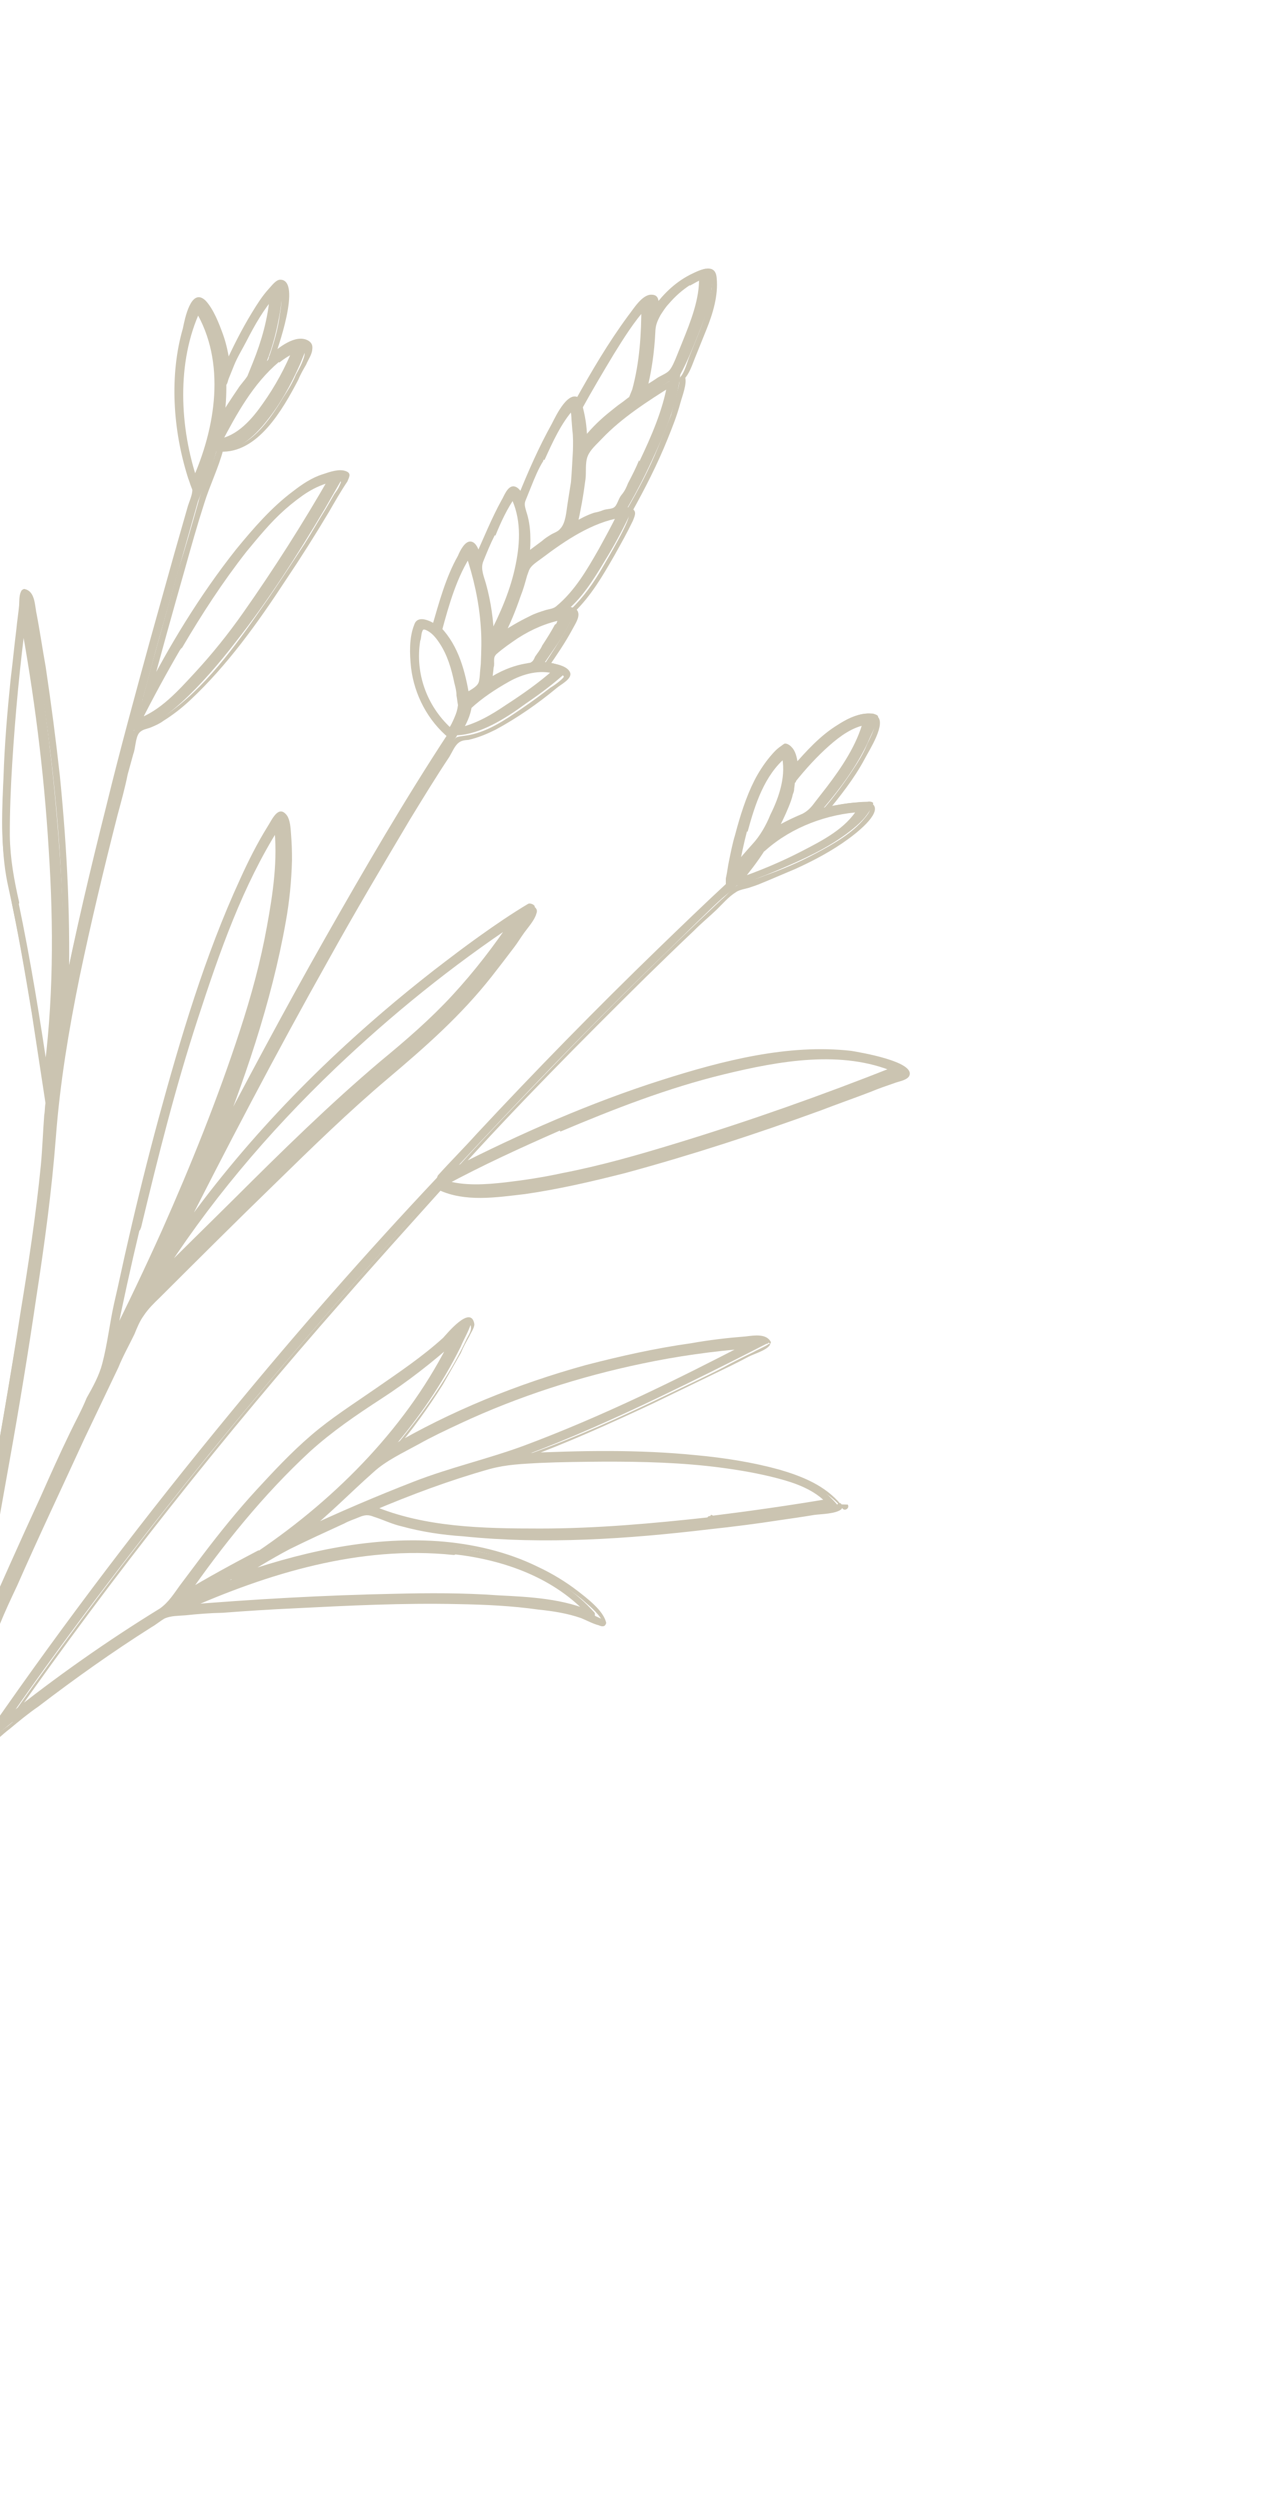 <svg width="215" height="426" viewBox="0 0 215 426" fill="none" xmlns="http://www.w3.org/2000/svg">
<path d="M142.935 256.609C140.768 253.765 137.274 252.341 134.116 251.206C129.559 249.802 124.871 249.099 120.13 248.525C110.726 247.561 101.085 247.556 91.599 247.915C90.847 247.911 90.044 248.036 89.292 248.031C97.076 245.168 104.811 241.681 112.469 238.012C118.258 235.24 124.098 232.34 129.992 229.309C130.355 229.155 130.589 228.949 130.9 228.925C131.316 228.642 130.203 228.038 130.022 228.114C125.331 228.165 120.637 228.968 115.996 229.642C105.183 231.423 94.263 234.215 83.778 238.543C78.017 240.873 72.358 243.697 66.853 246.886C71.38 241.639 75.365 235.87 78.548 229.473C79.071 228.177 79.904 226.857 80.298 225.509C80.454 225.12 79.524 224.439 79.237 224.775C77.806 226.455 75.987 227.977 74.402 229.292C69.36 233.575 63.75 237.022 58.295 240.834C53.489 244.157 49.017 248.521 44.985 252.913C41.187 257.098 37.596 261.519 34.082 266.122C32.208 268.527 30.515 270.855 28.9 273.365C28.537 273.519 28.121 273.802 27.887 274.008C27.887 274.008 27.887 274.009 27.835 274.138C18.823 279.67 9.991 285.878 1.701 292.609C12.43 277.216 23.832 262.399 35.569 247.87C48.399 232.126 61.642 216.852 75.297 202.048C79.075 203.889 83.923 203.45 88.071 202.877C94.708 202.111 101.218 200.539 107.781 198.837C120.776 195.382 133.698 190.99 146.387 186.052C149.189 185.081 152.044 183.981 154.769 182.828C155.132 182.674 154.383 181.917 154.254 181.864C149.287 179.237 143.613 178.736 137.936 178.988C131.145 179.389 124.376 180.856 117.761 182.687C105.517 186.148 93.527 191.22 81.845 197.022C80.521 197.689 79.197 198.357 77.873 199.024C77.873 199.024 77.873 199.024 77.978 198.765C88.642 187.269 99.513 176.007 110.72 165.033C114.152 161.755 117.454 158.423 120.886 155.145C121.875 154.189 122.863 153.234 123.98 152.331C124.448 151.919 125.097 151.429 125.618 150.886C128.056 150.07 130.366 149.2 132.728 148.201C136.906 146.433 141.137 144.536 144.853 141.675C146.386 140.489 148.023 139.044 148.86 136.971C149.016 136.582 148.135 136.525 147.954 136.602C145.828 136.641 143.728 136.992 141.628 137.344C141.264 137.497 140.824 137.469 140.46 137.622C143.323 134.262 145.978 130.667 147.91 126.626C148.485 125.201 149.371 123.752 149.687 122.221C149.844 121.832 149.144 121.698 148.886 121.593C145.414 121.235 142.114 123.813 139.436 126.342C138.162 127.634 136.888 128.925 135.743 130.269C135.693 129.645 135.696 128.892 135.335 128.292C135.18 127.928 135.026 127.563 134.872 127.199C134.665 126.964 134.071 126.571 133.707 126.724C129.551 129.557 127.51 135.364 126.146 140.239C125.28 143.507 124.543 146.828 124.246 150.177C120.165 153.945 116.213 157.767 112.261 161.588C101.626 171.889 91.38 182.349 81.288 193.174C79.103 195.603 76.841 197.849 74.656 200.278L74.499 200.667C62.378 213.531 50.671 226.866 39.429 240.541C24.987 258.042 11.216 276.118 -1.753 294.822C-1.753 294.822 -1.753 294.822 -1.806 294.952C-1.873 291.756 -1.939 288.561 -2.188 285.442C-2.337 283.571 -2.409 281.882 -2.611 280.14C4.754 263.377 12.378 246.72 20.338 230.349C21.694 227.734 22.973 224.936 24.33 222.32C31.455 215.115 38.528 208.039 45.808 201.199C51.216 196.009 56.442 190.897 61.928 185.89C67.179 181.089 72.868 177.071 77.706 171.8C82.674 166.582 87.281 160.765 91.163 154.501C91.268 154.242 90.414 153.744 89.999 154.027C84.441 157.345 79.193 161.392 73.996 165.31C62.147 174.513 50.968 185.046 40.951 196.806C36.944 201.51 33.325 206.372 29.783 211.416C36.75 197.508 43.975 183.706 51.407 170.138C57.43 159.315 63.635 148.416 69.994 137.881C71.766 134.982 73.591 131.954 75.492 129.108C75.987 128.253 76.612 127.452 77.107 126.597C77.264 126.209 77.784 125.666 77.941 125.278C81.933 125.093 86.166 122.443 89.595 119.917C92.089 118.218 94.453 116.465 96.611 114.478C96.897 114.142 96.303 113.749 96.173 113.696C95.138 113.274 94.103 112.853 92.911 112.82C93.64 111.759 94.369 110.698 95.099 109.637C95.828 108.577 96.375 107.593 96.975 106.479C97.289 105.702 97.913 104.9 97.968 104.017C98.073 103.758 97.737 103.471 97.296 103.442C99.922 101.042 101.955 97.495 103.78 94.466C105.161 92.163 106.465 89.677 107.64 87.138C107.745 86.879 107.409 86.591 107.02 86.433C108.506 83.87 109.863 81.254 111.09 78.586C113.23 74.027 115.451 68.897 115.986 63.834C117.186 61.608 118.126 59.275 119.015 57.073C120.374 53.704 121.813 49.764 121.281 46.228C121.256 45.916 120.375 45.859 120.245 45.806C116.873 46.695 113.703 49.326 111.386 52.456C111.465 51.885 111.363 51.39 111.443 50.819C111.47 50.378 110.46 50.268 110.226 50.475C108.745 51.531 107.573 53.316 106.505 54.843C105.099 56.834 103.77 59.009 102.493 61.053C101.112 63.357 99.731 65.661 98.479 68.017C98.272 67.782 97.807 67.442 97.573 67.648C96.274 68.627 95.517 70.13 94.683 71.45C93.588 73.417 92.493 75.385 91.657 77.458C90.716 79.79 89.516 82.017 88.575 84.35C88.421 83.985 88.085 83.697 87.931 83.333C87.931 83.333 87.259 82.757 87.154 83.016C85.567 85.085 84.469 87.806 83.346 90.216C82.719 91.77 82.144 93.196 81.388 94.698C81.156 94.151 81.054 93.657 80.77 93.239C80.487 92.822 79.944 92.299 79.606 92.765C77.68 95.299 76.502 98.591 75.482 101.495C74.802 103.179 74.329 105.099 73.779 106.836C72.978 106.208 71.943 105.786 70.957 105.988C68.677 113.507 71.347 121.082 76.62 125.192C74.38 128.504 72.451 131.791 70.34 135.156C64.243 145.043 58.585 154.958 52.823 165.133C46.852 175.826 41.193 186.495 35.61 197.346C39.269 188.276 42.54 179.047 45.111 169.685C46.659 163.979 47.949 158.168 48.616 152.405C48.99 149.239 49.234 146.019 48.985 142.9C48.963 141.835 48.864 140.588 48.348 139.623C48.271 139.441 47.522 138.683 47.184 139.149C43.276 145.1 40.247 151.862 37.581 158.471C34.445 166.245 31.956 174.283 29.596 182.374C25.506 196.247 22.193 210.437 19.191 224.602C18.611 227.534 18.031 230.466 17.451 233.398C10.248 248.265 3.433 263.291 -3.305 278.5C-3.481 277.07 -3.658 275.64 -3.835 274.211C-3.439 272.109 -3.043 270.007 -2.647 267.905C-0.533 255.943 1.633 243.851 3.617 231.835C5.073 222.622 6.53 213.409 7.675 204.22C8.527 197.627 8.627 191.03 9.531 184.307C9.635 184.048 9.663 183.607 9.638 183.295C11.416 171.044 14.204 158.904 17.121 146.816C18.961 139.268 20.93 131.772 22.847 124.406C25.88 123.983 28.583 121.765 30.922 119.7C34.25 116.681 37.398 112.985 40.236 109.313C45.806 102.228 50.703 94.568 55.395 86.673C56.386 84.965 57.428 83.126 58.419 81.418C58.576 81.029 57.566 80.919 57.513 81.049C54.273 81.238 51.105 83.115 48.402 85.333C44.816 88.247 41.72 91.814 38.96 95.668C33.519 102.805 28.828 110.7 24.577 118.624C24.472 118.883 24.315 119.272 24.211 119.531C25.286 115.745 26.232 111.906 27.307 108.12C29.458 100.547 31.609 92.975 33.76 85.402C33.916 85.014 34.073 84.625 34.178 84.366C35.171 81.904 36.164 79.442 36.898 76.875C40.24 77.18 43.282 74.497 45.442 71.756C47.836 68.809 49.636 65.468 51.176 62.023C51.49 61.245 51.803 60.468 52.117 59.69C52.274 59.302 51.55 58.856 51.291 58.75C49.27 58.53 47.192 59.947 45.502 61.522C46.548 58.93 47.205 56.18 47.681 53.508C47.944 52.106 48.079 50.653 48.032 49.276C48.007 48.964 47.206 48.336 46.919 48.672C45.62 49.651 44.605 51.048 43.719 52.497C42.547 54.282 41.556 55.991 40.642 57.882C39.834 59.514 39.025 61.145 38.216 62.777C37.838 59.606 36.837 56.483 35.292 53.59C34.931 52.991 34.571 52.391 34.158 51.921C34.028 51.868 33.227 51.24 33.122 51.499C30.253 57.119 29.583 63.635 30.003 69.69C30.351 74.056 31.087 78.581 32.473 82.615C32.627 82.98 32.73 83.474 33.065 83.762C31.492 89.156 29.971 94.42 28.398 99.814C24.988 112.002 21.63 124.062 18.53 136.226C15.616 147.561 12.83 158.948 10.614 170.416C11.008 161.223 10.728 152.208 10.007 143.163C9.139 131.495 7.726 120.057 5.821 108.72C5.465 106.614 5.033 104.325 4.625 102.349C4.677 102.219 3.592 101.174 3.564 101.615C2.18 112.517 1.054 123.524 0.551 134.483C0.324 140.275 0.202 145.807 1.453 151.295C3.01 158.266 4.204 165.391 5.398 172.515C6.184 177.663 6.97 182.811 7.756 187.959C7.624 188.66 7.674 189.284 7.542 189.984C7.325 192.763 7.238 195.593 6.969 198.501C6.137 206.913 4.865 215.296 3.515 223.496C1.74 234.993 -0.294 246.385 -2.251 257.959C-2.99 262.033 -3.782 266.236 -4.521 270.31C-5.106 266.904 -5.82 263.445 -6.715 260.062C-7.79 256.004 -9.099 252.151 -10.771 248.453C-11.696 246.265 -12.856 244.284 -14.015 242.303C-14.015 242.303 -14.015 242.303 -13.963 242.174C-14.093 242.121 -14.222 242.068 -14.247 241.756C-14.531 241.339 -14.685 240.975 -14.968 240.557C-15.638 239.228 -15.944 237.746 -16.302 236.393C-17.934 228.487 -17.232 220.022 -16.763 211.765C-16.035 195.768 -16.81 179.761 -17.82 163.962C-18.013 159.96 -18.337 155.906 -18.712 151.981C-18.737 151.67 -19.877 151.507 -19.981 151.766C-23.326 160.059 -25.224 169.243 -26.523 178.068C-29.15 196.158 -28.28 214.918 -21.388 230.7C-20.308 233.252 -18.865 235.651 -17.551 237.996C-21.398 233.713 -25.245 229.431 -29.274 225.225C-38.028 215.925 -47.093 206.65 -57.279 199.031C-59.346 197.434 -61.389 196.149 -63.614 194.941C-65.244 194.126 -66.979 193.57 -68.74 193.456C-68.999 193.35 -69.052 193.48 -69.104 193.609C-69.104 193.609 -69.104 193.609 -69.156 193.739C-65.287 199.087 -61.002 204.152 -56.794 209.034C-48.662 218.382 -39.985 227.499 -30.084 234.701C-25.507 237.923 -20.568 240.992 -15.026 242.193C-14.896 242.246 -14.872 242.558 -14.794 242.74C-12.836 246.103 -11.216 249.931 -9.855 253.654C-7.649 260.135 -6.168 266.923 -5.233 273.943C-6.105 278.717 -7.028 283.621 -7.9 288.396C-10.695 294.951 -13.49 301.507 -16.337 308.192C-30.118 321.436 -42.323 336.378 -52.642 352.994C-54.309 355.634 -55.847 358.327 -57.385 361.019C-57.542 361.408 -56.482 362.141 -56.325 361.753C-45.611 343.035 -32.569 326.019 -17.592 311.301C-20.571 318.687 -23.551 326.073 -26.53 333.459C-32.707 343.917 -38.549 354.662 -43.95 365.436C-45.359 368.182 -46.638 370.98 -47.97 373.907C-48.127 374.296 -46.91 374.641 -46.753 374.252C-41.635 363.06 -35.923 352.262 -29.823 341.622C-32.855 349.137 -35.68 356.887 -38.582 364.455C-40.098 368.213 -41.355 372.076 -42.871 375.833C-43.028 376.222 -41.915 376.826 -41.811 376.567C-36.554 362.415 -31.244 348.133 -25.547 334.01C-21.351 326.969 -17.077 320.111 -12.675 313.305C-13.862 319.61 -14.997 325.786 -16.185 332.091C-18.005 341.458 -19.772 350.695 -21.592 360.062C-22.541 364.654 -23.412 369.428 -24.36 374.021C-24.465 374.28 -24.517 374.409 -24.57 374.539C-24.726 374.928 -23.432 375.455 -23.405 375.013C-22.72 371.822 -22.165 368.578 -21.481 365.387C-19.897 356.98 -18.237 348.756 -16.653 340.349C-14.701 330.281 -12.802 320.344 -10.902 310.406C-10.278 309.604 -9.73 308.62 -9.235 307.766C-7.438 305.179 -5.718 302.41 -3.921 299.823C-3.957 310.369 -4.615 320.964 -5.842 331.477C-6.886 341.16 -8.447 350.632 -10.19 360.181C-10.19 360.181 -10.294 360.44 -10.346 360.57C-10.503 360.958 -9.105 361.226 -9.077 360.785C-7.392 352.872 -6.224 344.748 -5.161 336.884C-3.562 323.957 -2.481 310.819 -2.697 297.908C-2.488 297.39 -2.02 296.977 -1.681 296.511C7.831 288.618 17.78 281.508 27.986 275.256C35.194 274.571 42.478 274.069 49.709 273.696C62.488 273.018 75.344 272.523 88.013 273.611C90.786 273.835 93.635 274.241 96.303 274.725C98.219 275.204 100.135 275.682 101.842 276.68C102.23 276.838 102.542 276.814 102.258 276.396C99.834 272.693 95.878 270.176 92.282 268.259C82.219 262.952 70.273 262.31 58.891 264.009C52.278 265.087 45.663 266.918 39.151 269.243C41.072 268.216 42.968 266.876 44.813 265.666C50.524 262.713 56.26 260.071 62.126 257.482C67.068 259.797 72.456 260.634 77.896 261.342C84.657 262.135 91.474 262.046 98.29 261.956C110.524 261.509 122.76 260.308 134.947 258.484C137.487 258.161 140.081 257.709 142.544 257.204C142.674 257.257 142.649 256.945 142.701 256.816L142.935 256.609ZM135.008 132.836C136.362 130.974 137.975 129.217 139.613 127.772C141.823 125.655 144.759 123.231 147.611 122.884C147.27 124.103 146.618 125.346 146.148 126.512C144.007 131.071 140.884 135.079 137.554 138.852C135.478 139.515 133.557 140.543 131.583 141.7C132.626 139.862 133.54 137.971 134.194 135.975C134.56 135.068 134.72 133.926 134.827 132.913L135.008 132.836ZM130.098 144.263C132.437 142.199 135.008 140.681 137.862 139.581L138.9 139.25C141.157 138.51 143.492 137.952 145.851 137.706C146.11 137.812 146.473 137.658 146.784 137.634C146.027 139.136 144.858 140.168 143.558 141.148C141.791 142.54 139.766 143.827 137.844 144.854C134.184 146.833 130.421 148.317 126.529 149.749C126.347 149.826 126.165 149.903 125.854 149.927C127.337 148.117 128.873 146.178 130.15 144.133L130.098 144.263ZM126.868 141.438C128.127 136.822 130.011 131.404 133.65 128.36C133.829 129.037 133.956 129.843 134.006 130.467C134.098 133.974 132.452 137.679 130.757 140.76C130.158 141.874 129.428 142.934 128.881 143.918C127.659 145.08 126.514 146.424 125.576 148.003C126.024 145.772 126.472 143.54 127.049 141.362L126.868 141.438ZM95.234 192.217C108.133 186.761 121.574 181.826 134.978 180.347C140.94 179.759 147.134 179.718 152.646 182.114C145.302 185.006 138.063 187.639 130.694 190.219C117.228 194.841 103.503 199.358 89.709 201.432C86.675 201.856 83.641 202.279 80.635 202.262C79.003 202.2 77.241 202.086 75.636 201.583C81.997 198.14 88.642 195.114 95.234 192.217ZM94.668 114.44C92.614 116.169 90.484 117.715 88.354 119.261C85.263 121.321 81.652 123.923 77.944 124.524C78.491 123.54 79.091 122.427 79.38 121.338C79.537 120.949 79.641 120.69 79.539 120.196C80.475 119.37 81.592 118.467 82.657 117.694L82.891 117.488C85.567 115.711 88.578 114.223 91.378 114.005C91.378 114.005 91.507 114.058 91.637 114.111C92.699 114.091 93.58 114.148 94.668 114.44ZM95.213 106.365C94.613 107.478 93.936 108.41 93.337 109.523C92.503 110.843 91.721 112.033 90.758 113.3C88.269 113.493 85.726 114.569 83.337 116.01C83.524 114.427 83.711 112.843 83.716 111.337C87.095 108.187 91.224 105.796 95.529 104.834L95.788 104.94C95.788 104.94 95.788 104.94 95.918 104.992C95.708 105.511 95.447 106.158 95.238 106.677L95.213 106.365ZM102.409 93.757C100.375 97.304 97.951 101.446 94.703 103.894C94.392 103.918 94.21 103.995 93.899 104.019C91.695 104.63 89.514 105.552 87.359 106.786C86.58 107.223 85.879 107.842 85.1 108.279C86.874 104.627 88.728 100.404 89.468 96.33C91.287 94.808 93.418 93.262 95.314 91.923C95.911 91.563 96.561 91.073 97.158 90.713C99.729 89.195 102.558 87.783 105.41 87.436C104.392 89.587 103.297 91.554 102.15 93.651L102.409 93.757ZM109.328 78.472C108.049 81.27 106.64 84.015 105.102 86.707C102.613 86.9 100.199 88.029 97.785 89.158C98.731 85.319 99.289 81.322 99.354 77.426C101.621 73.672 105.337 70.811 108.662 68.545C110.377 67.282 112.35 66.125 114.194 64.915C113.375 69.56 111.364 74.172 109.38 78.342L109.328 78.472ZM117.361 48.101C118.14 47.664 118.919 47.227 119.827 46.843C119.874 48.22 119.688 49.803 119.294 51.152C118.821 53.071 118.167 55.067 117.435 56.881C116.546 59.084 115.71 61.157 114.563 63.255C112.823 64.205 111.213 65.209 109.732 66.265C110.675 63.18 110.92 59.96 111.111 56.87C111.114 56.117 111.246 55.416 111.196 54.792C112.657 51.918 114.79 49.618 117.413 47.971L117.361 48.101ZM98.837 69.37C100.246 66.625 101.913 63.985 103.504 61.163C104.78 59.118 106.057 57.074 107.463 55.082C108.193 54.021 109.051 53.013 109.91 52.005C109.853 53.642 109.847 55.148 109.79 56.784C109.571 60.316 109.117 64.054 107.965 67.658C107.965 67.658 107.731 67.864 107.549 67.941C104.77 69.977 101.703 72.348 99.491 75.219C99.466 74.907 99.493 74.465 99.469 74.153C99.344 72.594 99.22 71.035 98.785 69.499C98.785 69.499 98.784 69.5 98.837 69.37ZM92.329 78.034C93.113 76.09 94.208 74.122 95.251 72.284C95.85 71.171 96.58 70.11 97.386 69.231C97.386 69.231 97.516 69.284 97.645 69.337C98.003 70.69 98.18 72.12 98.227 73.497C98.249 74.562 98.324 75.497 98.346 76.563L98.289 78.199C98.042 82.172 97.484 86.169 96.357 90.085C95.759 90.445 94.981 90.882 94.331 91.371C92.721 92.375 91.188 93.561 89.836 94.67C90.21 91.503 90.038 88.567 88.881 85.832C89.927 83.241 90.972 80.649 92.276 78.163L92.329 78.034ZM83.966 90.92C84.907 88.588 85.9 86.126 87.436 84.187C87.59 84.552 87.796 84.787 87.951 85.151C87.951 85.151 87.951 85.151 88.028 85.334C88.259 85.88 88.361 86.375 88.463 86.869C89.127 89.704 88.936 92.794 88.355 95.726L88.094 96.374C88.039 97.257 87.803 98.216 87.489 98.994C86.441 102.339 85.187 105.448 83.621 108.582C83.527 105.828 83.069 103.228 82.611 100.628C82.305 99.145 82 97.663 81.512 96.257C82.244 94.443 82.975 92.629 83.966 90.92ZM79.835 94.065C80.554 96.018 81.091 98.047 81.499 100.024C82.213 103.483 82.693 107.148 82.603 110.732C82.571 112.68 82.356 114.705 81.961 116.807C81.077 117.503 80.246 118.07 79.363 118.766C78.651 114.554 77.422 110.13 74.633 107.334C75.106 105.415 75.708 103.548 76.44 101.734C77.485 99.143 78.324 96.316 79.835 94.065ZM76.363 124.333C75.821 123.81 75.149 123.235 74.659 122.583C73.007 120.703 71.822 118.41 71.235 115.757C70.852 114.092 70.65 112.35 70.708 110.714C70.763 109.831 70.947 109.001 71.054 107.989C71.159 107.729 71.189 106.535 71.37 106.458C71.786 106.175 72.769 106.726 73.311 107.249C73.311 107.249 73.57 107.354 73.699 107.407C73.699 107.407 73.829 107.46 73.958 107.512C76.695 110.438 77.638 115.197 78.402 119.28L78.322 119.851C78.218 120.11 78.243 120.422 78.086 120.81C77.615 121.977 77.145 123.143 76.545 124.256C76.545 124.256 76.545 124.256 76.416 124.204L76.363 124.333ZM56.889 181.574C65.729 173.106 75.136 165.473 84.981 158.621C85.865 157.925 86.825 157.411 87.709 156.715C84.74 161.087 81.512 165.354 78 169.204C74.722 172.847 71.29 176.126 67.704 179.04C65.703 180.639 63.65 182.367 61.726 184.148C50.965 193.644 40.771 203.974 30.5 214.122C29.044 215.49 27.717 216.911 26.443 218.203C34.99 204.486 45.475 192.313 56.941 181.444L56.889 181.574ZM23.52 209.016C27.306 192.907 31.533 176.826 37.312 161.378C40.058 154.199 43.114 146.996 47.049 140.603C46.945 140.862 47.151 141.097 47.176 141.409C47.4 144.216 47.442 147.099 47.044 149.954C45.726 164.052 40.78 178.18 35.708 191.502C31.76 201.661 27.372 211.792 22.648 221.635C21.525 224.044 20.326 226.271 19.203 228.68C20.495 222.116 21.916 215.604 23.52 209.016ZM30.644 109.932C35.441 101.777 40.911 93.445 47.723 87.018C50.348 84.617 53.467 82.116 56.787 81.356C54.206 85.887 51.547 90.235 48.76 94.531C43.576 102.527 38.08 110.547 31.346 117.157C29.083 119.404 26.406 121.934 23.474 122.851C25.692 118.475 28.091 114.021 30.697 109.802L30.644 109.932ZM47.292 61.194C48.227 60.369 49.422 59.648 50.589 59.37C49.91 61.054 49.23 62.738 48.344 64.188C46.545 67.528 44.33 71.152 41.316 73.394C40.146 74.426 38.822 75.094 37.396 75.267C38.205 73.635 39.196 71.927 40.134 70.348C42.192 67.113 44.484 63.672 47.292 61.194ZM33.304 82.049C33.125 81.372 32.817 80.643 32.638 79.967C31.869 77.391 31.463 74.66 31.135 72.113C30.431 65.641 30.818 58.707 33.767 52.516C34.489 53.715 35.158 55.044 35.516 56.397C37.186 60.849 37.402 65.915 36.737 70.925C36.102 74.74 34.845 78.603 33.252 82.178L33.304 82.049ZM38.338 65.09C39.278 62.758 40.478 60.531 41.548 58.251C42.462 56.36 43.452 54.651 44.624 52.866C45.301 51.935 45.901 50.822 46.708 49.943C46.705 50.696 46.521 51.526 46.389 52.227C45.831 56.224 44.393 60.164 42.695 63.999C40.821 66.403 39.206 68.914 37.72 71.477C38.116 69.375 38.253 67.168 38.208 65.037L38.338 65.09ZM2.896 153.694C2.463 151.405 1.719 149.141 1.52 146.646C1.272 143.527 1.334 140.385 1.397 137.242C1.629 129.944 2.172 122.622 3.026 115.275C3.375 111.797 3.723 108.318 4.201 104.892C5.092 109.781 5.93 114.799 6.639 119.765C8.614 133.544 9.733 147.578 9.684 161.891C9.716 167.787 9.385 173.838 8.795 179.783C8.531 181.184 8.396 182.638 8.184 183.91C6.69 173.796 5.065 163.63 2.948 153.564L2.896 153.694ZM-26.153 183.499C-25.109 173.816 -23.08 163.931 -19.939 154.65C-19.168 164.318 -18.709 174.01 -18.301 183.831C-17.994 192.405 -17.867 201.056 -18.181 209.678C-18.52 217.989 -19.404 226.53 -18.006 234.643C-17.982 234.955 -17.957 235.266 -17.88 235.449C-26.096 220.334 -28.21 201.67 -26.282 183.446L-26.153 183.499ZM-28.322 234.815C-33.234 231.306 -37.937 227.277 -42.354 222.913C-50.026 215.413 -57.254 207.187 -63.938 198.731C-65.254 197.139 -66.518 195.417 -67.705 193.878C-66.566 194.04 -65.324 194.697 -64.341 195.248C-62.375 196.351 -60.461 197.583 -58.729 198.892C-53.947 202.349 -49.555 206.402 -45.292 210.401C-36.69 218.583 -28.426 227.23 -20.525 236.03C-18.95 237.728 -17.375 239.426 -15.852 241.253C-20.331 240.032 -24.522 237.721 -28.245 234.998L-28.322 234.815ZM-4.529 280.415C-4.895 281.322 -5.261 282.229 -5.575 283.006C-5.206 281.346 -4.967 279.633 -4.676 277.79C-4.781 278.049 -4.574 278.285 -4.626 278.414C-4.577 279.038 -4.475 279.532 -4.425 280.156L-4.529 280.415ZM-8.955 294C-9.164 294.519 -9.167 295.272 -9.246 295.843C-9.695 298.074 -10.013 300.358 -10.514 302.719C-11.683 303.751 -12.671 304.707 -13.841 305.739C-12.273 301.852 -10.653 297.835 -8.826 294.053L-8.955 294ZM-22.411 326.235C-20.059 320.405 -17.759 314.703 -15.407 308.873C-14.366 307.788 -13.197 306.756 -12.156 305.671C-11.87 305.335 -11.454 305.051 -11.221 304.845C-11.589 306.505 -11.828 308.219 -12.197 309.879C-15.713 315.235 -19.153 320.774 -22.592 326.312L-22.411 326.235ZM-5.347 299.996C-6.91 302.377 -8.421 304.628 -9.984 307.008C-9.827 306.62 -9.747 306.049 -9.72 305.607C-9.459 304.959 -9.456 304.206 -9.272 303.376C-7.868 302.137 -6.412 300.769 -5.009 299.531C-5.061 299.66 -5.113 299.79 -5.218 300.049L-5.347 299.996ZM-7.316 299.647C-7.965 300.137 -8.485 300.679 -9.187 301.298C-8.396 297.095 -7.656 293.021 -6.864 288.817C-6.08 286.874 -5.348 285.06 -4.435 283.169C-4.139 287.665 -3.843 292.16 -3.859 296.68C-5.028 297.712 -6.328 298.692 -7.497 299.724L-7.316 299.647ZM77.316 264.274C85.269 265.1 93.19 267.874 99.185 273.183C99.857 273.759 100.347 274.411 101.019 274.986C97.888 273.409 94.106 273.075 90.686 272.587C84.624 271.928 78.405 271.657 72.341 271.751C60.134 271.757 47.848 272.334 35.664 273.405C34.238 273.578 32.735 273.57 31.309 273.743C46.181 267.129 62.083 262.443 77.498 264.197L77.316 264.274ZM44.297 264.702C42.428 265.6 40.637 266.681 38.768 267.579C36.249 268.967 33.86 270.407 31.341 271.795C35.274 266.155 39.594 260.674 44.069 255.557C48.206 250.906 52.601 246.36 57.563 242.649C60.395 240.483 63.563 238.606 66.473 236.623C68.966 234.923 71.383 233.041 73.852 231.03C74.969 230.127 76.139 229.095 77.309 228.063C76.029 230.861 74.362 233.5 72.746 236.01C69.673 240.642 66.211 245.115 62.465 249.172C58.72 253.228 54.69 256.867 50.507 260.141C48.506 261.74 46.376 263.286 44.168 264.649L44.297 264.702ZM51.515 261.004C55.698 257.73 59.909 254.014 63.655 249.958C75.031 242.674 87.202 237.525 99.576 234.117C108.214 231.752 117.031 230.064 125.793 229.258C126.416 229.21 127.038 229.162 127.53 229.061C115.926 235.045 104.062 240.923 92.047 245.684C88.595 247.144 85.066 248.422 81.383 249.335C80.527 249.59 79.723 249.715 78.867 249.97C76.481 250.657 73.99 251.604 71.551 252.42C64.675 254.899 57.901 257.873 51.204 261.028L51.515 261.004ZM121.028 258.999C107.572 260.608 93.937 261.541 80.646 260.501C74.79 260.077 68.781 259.288 63.398 256.944C65.578 256.022 67.94 255.023 70.249 254.153C73.285 252.976 76.14 251.876 79.201 251.011C81.458 250.271 83.792 249.713 85.997 249.103C91.415 248.745 96.78 248.517 102.17 248.601C111.993 248.529 121.97 248.822 131.421 251.164C134.994 252.016 139.215 253.132 141.77 256.135C134.924 257.419 128.106 258.262 121.287 259.105L121.028 258.999Z" fill="#CBC4B1"/>
<path d="M143.355 256.321C140.722 253.136 136.841 251.555 132.931 250.414C128.323 249.14 123.505 248.385 118.712 247.941C108.868 246.948 98.993 247.149 89.015 247.61L89.218 248.598C96.639 245.888 104.011 242.555 111.253 239.169C114.809 237.449 118.365 235.73 121.921 234.01C123.79 233.112 125.659 232.214 127.58 231.186C128.541 230.672 130.564 230.139 131.241 229.207C131.293 229.078 131.398 228.819 131.45 228.689C130.704 227.178 128.603 227.529 127.177 227.703C124.067 227.944 120.904 228.315 117.818 228.868C111.751 229.716 105.786 231.057 99.898 232.581C88.199 235.811 76.859 240.394 66.394 246.541L67.143 247.299C70.239 243.732 72.999 239.878 75.501 235.918C76.543 234.08 77.534 232.371 78.577 230.533C78.995 229.497 79.49 228.642 80.038 227.658C80.247 227.14 80.924 226.209 80.874 225.585C80.29 222.179 76.074 227.401 75.553 227.944C71.992 231.17 68.07 233.796 64.096 236.552C60.121 239.308 56.485 241.599 53.029 244.566C49.572 247.533 46.633 250.711 43.694 253.889C40.468 257.402 37.449 261.151 34.56 264.953C33.258 266.686 31.956 268.418 30.655 270.151C29.639 271.548 28.753 272.997 27.273 274.054C18.261 279.586 9.429 285.794 1.192 292.396L1.94 293.153C19.362 268.266 38.309 244.453 58.341 221.686C63.961 215.225 69.657 208.946 75.406 202.537L74.732 202.715C79.286 204.872 84.601 204.02 89.501 203.452C95.257 202.628 100.911 201.311 106.617 199.864C117.953 196.788 129.057 193.164 140.007 189.176C142.861 188.076 145.663 187.106 148.517 186.006C149.789 185.468 151.008 185.059 152.41 184.574C153.136 184.266 154.562 184.093 155.005 183.368C156.309 180.882 146.415 179.265 145.146 179.05C134.344 177.817 123.061 180.764 112.865 184.003C100.594 187.905 88.681 193.16 77.31 198.938L77.878 199.772C88.231 188.3 99.126 177.35 110.152 166.452C112.882 163.793 115.612 161.133 118.29 158.603C119.564 157.312 120.915 156.203 122.137 155.041C123.125 154.086 124.27 152.742 125.465 152.022C126.114 151.532 127.358 151.435 128.085 151.128C128.941 150.873 129.849 150.489 130.758 150.105C132.393 149.413 134.028 148.721 135.663 148.029C138.803 146.593 141.867 144.975 144.647 142.939C145.712 142.166 150.259 138.738 148.942 137.145C148.323 136.44 146.715 136.691 146.093 136.739C144.097 136.831 142.126 137.235 140.233 137.821L140.8 138.656C143.194 135.709 145.588 132.761 147.44 129.291C148.144 127.919 151.27 123.157 149.486 121.978C147.702 120.798 144.457 122.494 142.847 123.497C139.86 125.298 137.389 128.063 135.152 130.622L136.057 130.991C136.063 129.484 135.555 126.26 133.427 127.053C132.571 127.307 131.608 128.575 131.036 129.247C130.125 130.384 129.343 131.575 128.639 132.947C127.178 135.822 126.182 139.037 125.316 142.305C124.87 143.783 124.606 145.185 124.29 146.715C124.106 147.546 123.999 148.558 123.815 149.388C123.658 149.777 123.862 150.765 123.653 151.283C123.548 151.543 122.588 152.057 122.302 152.393C121.6 153.012 120.898 153.631 120.144 154.38C118.506 155.825 116.998 157.323 115.49 158.821C112.76 161.48 110.03 164.14 107.3 166.799C101.84 172.118 96.456 177.62 91.203 183.174C69.513 205.568 48.909 229.007 29.442 253.363C23.977 260.189 18.641 267.067 13.382 274.128C10.778 277.593 8.123 281.188 5.649 284.707C4.347 286.44 3.175 288.225 1.874 289.958C1.197 290.889 0.467 291.95 -0.21 292.881C-0.887 293.812 -1.409 295.108 -2.293 295.804L-1.387 296.173C-1.476 291.912 -1.695 287.599 -1.913 283.285C-2.164 280.92 -0.94 279.005 -0.051 276.802C0.837 274.599 1.907 272.32 2.925 270.169C6.582 261.852 10.549 253.511 14.335 245.247C16.266 241.206 18.198 237.165 20.181 232.994C20.965 231.051 22.008 229.212 22.922 227.321C23.34 226.285 23.81 225.119 24.487 224.187C25.269 222.997 26.257 222.042 27.245 221.087C33.798 214.553 40.35 208.019 47.033 201.539C53.247 195.471 59.461 189.403 66.089 183.805C72.716 178.207 78.564 173.046 83.796 166.427C85.045 164.824 86.295 163.22 87.596 161.488C88.221 160.686 88.716 159.832 89.393 158.901C90.07 157.969 91.163 156.755 91.451 155.665C91.661 155.147 91.506 154.783 91.041 154.442C90.24 153.814 89.409 154.381 88.759 154.87C81.539 159.322 74.939 164.478 68.417 169.817C53.552 182.016 40.21 196.043 29.324 211.825L30.23 212.194C38.5 195.799 47.03 179.51 56.077 163.432C60.51 155.431 65.201 147.536 69.892 139.64C72.108 136.017 74.323 132.393 76.615 128.952C77.058 128.227 77.528 127.061 78.178 126.571C78.646 126.158 79.268 126.11 79.89 126.061C81.55 125.681 83.003 125.067 84.509 124.322C88.17 122.344 91.728 119.871 94.899 117.24C95.601 116.62 97.651 115.646 97.189 114.552C96.649 113.276 94.058 112.975 93.048 112.865L93.433 113.776C94.892 111.655 96.35 109.533 97.55 107.306C98.202 106.063 99.504 104.331 97.744 103.463L97.819 104.398C100.783 101.533 102.764 98.115 104.798 94.568C105.893 92.601 106.936 90.762 107.901 88.742C108.372 87.576 108.581 87.057 107.469 86.453L107.777 87.183C109.967 83.247 112.08 79.129 113.805 74.853C114.642 72.78 115.426 70.836 116.003 68.657C116.292 67.568 117.233 65.236 116.77 64.142L116.561 64.66C117.497 63.834 118.047 62.097 118.465 61.061C119.144 59.376 119.824 57.692 120.451 56.137C121.549 53.416 122.492 50.33 122.191 47.341C121.992 44.846 119.631 45.845 118.125 46.59C115.348 47.872 113.138 49.989 111.393 52.447L112.299 52.816C112.277 51.75 112.593 50.22 111.09 50.211C109.457 50.149 107.972 52.712 107.061 53.85C103.728 58.376 100.861 63.243 98.123 68.162L99.056 68.09C97.068 65.922 94.771 70.87 94.067 72.243C91.876 76.178 90.074 80.272 88.35 84.548L89.283 84.476C88.922 83.876 88.407 82.912 87.526 82.855C86.463 82.874 85.913 84.612 85.522 85.207C83.828 88.288 82.469 91.657 81.032 94.844L81.966 94.771C81.709 93.913 81.274 92.377 80.264 92.267C79.254 92.158 78.392 93.919 78.079 94.697C75.993 98.373 74.838 102.73 73.658 106.776L74.514 106.521C73.325 105.735 71.177 104.709 70.627 106.446C69.739 108.649 69.833 111.403 70.084 113.768C70.638 118.37 72.93 122.773 76.548 125.756L76.421 124.95C68.997 136.258 62.115 148.089 55.363 159.973C48.611 171.856 41.751 184.752 35.23 197.183L36.265 197.605C41.544 184.517 46.281 170.907 48.739 156.972C49.346 153.599 49.695 150.12 49.785 146.536C49.79 145.029 49.743 143.652 49.618 142.093C49.544 141.157 49.497 139.78 48.929 138.945C47.459 136.988 46.361 139.709 45.58 140.9C43.86 143.669 42.347 146.674 40.963 149.731C34.932 162.813 30.79 176.817 27.011 190.666C25.174 197.461 23.466 204.309 21.888 211.21C21.047 214.789 20.282 218.552 19.441 222.131C18.704 225.452 18.303 229.061 17.437 232.329C16.911 234.378 15.816 236.345 14.774 238.184C13.937 240.257 12.894 242.095 11.929 244.116C10.154 247.768 8.561 251.343 6.916 255.048C3.392 262.665 -0.004 270.334 -3.399 278.003L-2.388 278.113C-2.54 276.995 -2.769 275.695 -2.791 274.63C-2.838 273.253 -2.445 271.904 -2.181 270.503C-1.681 268.142 -1.31 265.728 -0.939 263.315C-0.119 258.67 0.752 253.895 1.571 249.25C3.262 239.83 4.823 230.358 6.202 220.962C7.606 211.879 8.829 202.872 9.534 193.654C10.239 184.437 11.721 175.535 13.565 166.48C15.515 157.166 17.723 147.957 20.061 138.801C20.69 136.493 21.32 134.184 21.768 131.953C22.109 130.734 22.398 129.645 22.739 128.426C23.105 127.519 23.085 125.7 23.71 124.899C24.282 124.227 25.034 124.231 25.76 123.924C26.487 123.616 27.214 123.309 27.863 122.819C29.474 121.815 31.006 120.63 32.462 119.261C38.754 113.376 43.935 106.133 48.624 98.991C51.255 95.084 53.756 91.124 56.076 87.241C57.066 85.533 58.109 83.694 59.229 82.038C59.543 81.261 59.934 80.666 59.028 80.297C57.863 79.822 56.281 80.385 55.061 80.793C53.167 81.379 51.505 82.512 49.972 83.698C46.309 86.43 43.213 89.997 40.246 93.616C34.104 101.373 28.788 110.07 24.3 118.953L25.335 119.375C27.304 111.879 29.403 104.437 31.553 96.864C32.577 93.207 33.6 89.55 34.804 85.817C35.748 82.731 37.261 79.727 38.075 76.588L37.478 76.948C43.955 77.324 48.231 69.712 50.84 64.74C51.206 63.833 51.701 62.979 52.196 62.124C52.51 61.347 53.187 60.416 53.242 59.533C53.321 58.962 53.219 58.468 52.625 58.075C50.452 56.737 47.282 59.368 45.826 60.736L46.627 61.364C47.254 59.809 51.545 47.678 47.788 47.655C47.036 47.651 46.307 48.712 45.787 49.254C44.694 50.468 43.861 51.788 42.974 53.238C41.202 56.137 39.689 59.141 38.253 62.328L39.263 62.438C38.985 60.514 38.654 58.719 38.012 56.949C37.37 55.179 36.42 52.68 35.051 51.217C32.546 48.838 31.49 54.443 31.174 55.974C28.866 63.935 29.483 73.239 31.995 81.202C32.175 81.879 32.742 82.713 32.791 83.337C32.866 84.273 32.162 85.645 31.925 86.605C31.191 89.172 30.457 91.74 29.722 94.307C28.358 99.183 26.994 104.059 25.63 108.934C23.058 118.297 20.487 127.659 18.174 137.127C15.416 148.073 12.839 158.942 10.651 169.97L11.661 170.08C12.093 157.431 11.462 144.803 10.209 132.222C9.53 126.062 8.722 119.849 7.784 113.583C7.225 110.488 6.795 107.446 6.158 104.169C5.929 102.869 5.884 100.739 4.227 100.365C4.098 100.313 3.916 100.39 3.682 100.596C3.239 101.321 3.313 102.256 3.259 103.139C3.124 104.593 2.913 105.865 2.778 107.319C2.432 110.044 2.163 112.952 1.817 115.678C1.254 121.181 0.768 126.868 0.593 132.53C0.369 137.568 0.092 142.736 0.93 147.754C1.741 153.214 3.097 158.443 4.09 163.826C5.082 169.209 5.918 174.981 6.858 180.494C7.263 183.224 7.927 186.059 7.763 188.708C7.598 191.357 7.459 194.317 7.242 197.096C6.218 208.597 4.184 219.989 2.279 231.434C0.163 244.15 -2.135 256.943 -4.381 269.607L-3.318 269.587C-4.512 262.462 -6.199 255.439 -9.105 248.823C-10.286 245.777 -12.013 242.961 -13.611 240.198C-15.414 237.2 -15.815 232.964 -16.088 229.533C-16.608 222.23 -15.806 215.014 -15.574 207.715C-15.341 200.417 -15.341 192.572 -15.756 185.01C-16.171 177.449 -16.506 169.316 -16.998 161.572C-17.199 159.83 -17.219 158.012 -17.421 156.27C-17.495 155.334 -17.57 154.399 -17.644 153.463C-17.694 152.839 -17.535 151.697 -17.895 151.098C-18.179 150.681 -18.955 150.364 -19.448 150.465C-20.486 150.797 -20.543 152.433 -20.857 153.211C-25.671 166.638 -27.949 181.25 -27.998 195.563C-28.073 210.317 -25.091 224.96 -17.49 237.863L-16.606 237.167C-24.584 228.184 -32.795 219.407 -41.345 211.096C-45.684 206.914 -50.205 202.809 -54.936 199.223C-57.133 197.573 -59.459 195.871 -61.891 194.428C-63.468 193.483 -66.211 192.064 -68.311 192.416C-69.789 192.719 -68.679 194.076 -68.189 194.728C-66.305 197.155 -64.422 199.582 -62.538 202.009C-58.719 206.734 -54.795 211.199 -50.742 215.717C-42.996 224.153 -34.446 232.464 -24.592 238.289C-22.161 239.732 -19.755 240.864 -17.062 241.659C-16.544 241.87 -15.793 241.874 -15.457 242.162C-15.121 242.449 -14.424 243.337 -14.064 243.936C-13.265 245.318 -12.596 246.647 -11.979 248.105C-9.613 253.444 -7.973 259.091 -6.697 264.891C-6.033 267.727 -5.008 271.162 -5.329 274.199C-5.65 277.237 -6.412 280.245 -6.992 283.177C-7.256 284.579 -7.391 286.032 -7.784 287.381C-8.205 289.171 -9.195 290.879 -9.875 292.564C-10.973 295.285 -12.123 298.136 -13.35 300.804C-14.552 303.784 -15.495 306.87 -17.757 309.117C-19.733 311.028 -21.58 312.991 -23.427 314.954C-27.536 319.164 -31.308 323.662 -35.081 328.16C-42.55 337.337 -49.347 347.091 -55.368 357.16C-55.915 358.144 -57.996 360.314 -56.963 361.489C-55.724 362.899 -55.045 361.215 -54.497 360.231C-51.525 355.105 -48.295 350.084 -44.987 345.246C-38.424 335.699 -31.137 326.598 -23.178 318.073C-21.045 315.773 -18.965 313.604 -16.703 311.357L-17.504 310.729C-18.967 314.357 -20.378 317.856 -21.842 321.484C-23.358 325.242 -24.615 329.105 -26.39 332.757C-28.007 336.021 -30.066 339.255 -31.942 342.414C-33.923 345.831 -35.775 349.301 -37.627 352.771C-39.479 356.241 -41.096 359.505 -42.948 362.975C-43.628 364.659 -44.566 366.238 -45.323 367.74C-45.688 368.647 -46.054 369.554 -46.55 370.409C-46.863 371.186 -47.879 372.583 -47.881 373.336C-47.859 374.401 -46.565 374.929 -45.811 374.18C-45.395 373.896 -45.393 373.143 -45.054 372.678C-44.688 371.771 -44.322 370.863 -43.827 370.009C-43.043 368.065 -42.053 366.357 -41.139 364.466C-37.252 356.696 -33.053 348.901 -28.777 341.289L-29.812 340.868C-32.687 347.994 -35.303 355.226 -38.048 362.406C-39.46 365.904 -40.742 369.456 -42.076 373.137C-42.389 373.914 -43.171 375.104 -42.733 375.886C-42.449 376.304 -41.725 376.75 -41.232 376.649C-40.376 376.394 -40.242 374.94 -39.98 374.292C-39.196 372.348 -38.465 370.534 -37.81 368.538C-36.346 364.91 -35.065 361.359 -33.73 357.678C-30.985 350.498 -28.239 343.319 -25.365 336.192C-23.692 332.046 -21.113 328.268 -18.794 324.385C-16.474 320.502 -14.13 316.931 -11.733 313.231L-12.639 312.862C-16.386 332.608 -20.133 352.355 -24.061 372.178C-24.298 373.138 -25.002 374.51 -23.89 375.114C-23.295 375.507 -22.596 375.641 -22.282 374.864C-21.969 374.087 -21.939 372.892 -21.755 372.062C-21.595 370.919 -21.254 369.701 -21.095 368.559C-20.672 366.015 -20.067 363.395 -19.591 360.722C-17.639 350.655 -15.739 340.717 -13.788 330.649C-12.784 325.174 -11.781 319.699 -10.648 314.276C-10.384 312.875 -10.275 311.109 -9.57 309.737C-9.1 308.57 -8.112 307.615 -7.512 306.502C-6.001 304.251 -4.491 301.999 -2.98 299.748L-3.886 299.379C-3.89 315.823 -5.578 332.334 -8.225 348.606C-8.568 350.578 -8.912 352.551 -9.256 354.523C-9.415 355.665 -9.652 356.625 -9.759 357.637C-9.891 358.338 -10.543 359.581 -10.234 360.31C-9.953 361.481 -8.321 361.542 -7.955 360.635C-7.589 359.728 -7.507 358.404 -7.27 357.444C-7.034 356.484 -6.979 355.601 -6.742 354.642C-6.294 352.41 -5.975 350.126 -5.709 347.972C-5.151 343.975 -4.594 339.977 -4.036 335.98C-3.05 327.933 -2.322 319.78 -1.906 311.652C-1.789 307.626 -1.671 303.601 -1.683 299.522C-1.678 298.016 -1.417 297.368 -0.377 296.283C0.325 295.664 1.027 295.044 1.677 294.555C3.262 293.239 4.847 291.924 6.51 290.79C12.823 285.97 19.162 281.461 25.837 277.241C26.615 276.804 27.317 276.184 28.096 275.747C29.186 275.286 30.378 275.319 31.622 275.222C33.67 275.001 35.848 274.832 37.973 274.792C42.017 274.478 46.19 274.217 50.182 274.033C59.409 273.568 68.636 273.103 78.043 273.314C82.682 273.393 87.268 273.602 91.827 274.253C94.288 274.501 96.697 274.879 99.078 275.698C100.113 276.12 101.096 276.671 102.054 276.911C102.442 277.069 102.701 277.174 103.064 277.021C103.298 276.814 103.403 276.555 103.326 276.373C102.788 274.343 100.126 272.353 98.524 271.097C96.456 269.5 94.154 268.11 91.748 266.979C86.47 264.376 80.54 263.016 74.684 262.592C62.663 261.768 50.68 264.58 39.419 268.592L39.987 269.427C43.155 267.549 46.193 265.619 49.439 263.924C52.45 262.435 55.59 260.999 58.731 259.562C59.51 259.125 60.366 258.871 61.274 258.486C62.183 258.102 62.805 258.054 63.711 258.423C65.316 258.926 66.816 259.688 68.473 260.061C71.865 260.991 75.414 261.531 78.937 261.76C92.823 263.193 107.08 262.211 120.846 260.578C124.942 260.135 128.909 259.639 132.928 259.013C134.847 258.739 136.765 258.464 138.866 258.113C139.98 257.963 142.546 257.953 143.482 257.127C143.586 256.868 143.639 256.738 143.691 256.609L143.562 256.556C143.435 255.75 142.526 256.134 142.706 256.811L142.835 256.863C142.783 256.993 142.992 256.475 142.992 256.475C142.524 256.887 140.891 256.826 140.346 257.056C139.543 257.182 138.739 257.307 137.935 257.432C136.198 257.629 134.409 257.957 132.801 258.207C129.275 258.732 125.619 259.204 122.016 259.546C115.068 260.336 108.043 260.944 100.864 261.188C93.684 261.431 86.428 261.492 79.303 260.853C75.521 260.519 71.713 259.873 67.933 258.785C66.329 258.282 64.828 257.52 63.352 257.07C62.188 256.595 61.018 257.628 59.746 258.166C56.242 259.755 52.739 261.345 49.312 263.118C45.885 264.89 42.846 266.82 39.678 268.698C39.133 268.928 39.701 269.763 40.246 269.532C50.832 265.698 62.322 262.987 73.749 263.418C79.216 263.684 84.68 264.703 89.804 266.941C92.263 267.943 94.617 269.204 96.866 270.724C97.797 271.405 98.857 272.138 99.735 272.949C100.743 273.812 102.423 275.25 102.91 276.656L103.172 276.008C103.119 276.138 101.489 275.323 101.231 275.217C100.454 274.901 99.549 274.532 98.668 274.475C96.881 274.049 94.912 273.699 93.073 273.403C89.214 272.887 85.25 272.629 81.233 272.502C73.511 272.223 65.762 272.384 58.09 272.729C50.418 273.073 42.253 273.519 34.295 274.199C33.362 274.271 32.429 274.344 31.496 274.416C30.692 274.542 29.552 274.379 28.696 274.634C27.295 275.119 25.71 276.435 24.463 277.284C21.242 279.292 18.099 281.481 14.956 283.671C11.813 285.86 8.747 288.232 5.681 290.604C4.2 291.66 2.797 292.899 1.445 294.008C0.146 294.987 -1.646 296.068 -2.273 297.622C-2.743 298.789 -2.336 300.765 -2.418 302.09C-2.503 304.167 -2.458 306.298 -2.543 308.375C-2.66 312.401 -2.854 316.244 -3.23 320.165C-3.801 327.929 -4.735 335.846 -5.746 343.581C-6.304 347.579 -6.862 351.576 -7.73 355.597C-7.967 356.557 -8.022 357.44 -8.258 358.399C-8.467 358.918 -8.891 361.461 -8.729 359.566C-8.567 357.67 -8.041 355.621 -7.698 353.649C-4.606 335.899 -2.653 317.986 -2.592 299.907C-2.564 299.465 -3.159 299.072 -3.497 299.538C-4.67 301.323 -5.971 303.056 -7.143 304.841C-8.263 306.497 -9.876 308.254 -10.66 310.198C-11.34 311.882 -11.4 314.272 -11.82 316.062C-12.321 318.423 -12.692 320.836 -13.192 323.197C-14.96 332.435 -16.78 341.802 -18.547 351.039C-19.444 355.502 -20.263 360.147 -21.159 364.61C-21.555 366.711 -21.951 368.813 -22.347 370.915C-22.531 371.745 -22.563 373.693 -23.006 374.418C-23.215 374.936 -23.006 374.418 -23.161 374.054C-23.158 373.3 -22.792 372.393 -22.608 371.563C-20.763 362.508 -19.048 353.4 -17.332 344.292C-15.276 333.966 -13.349 323.586 -11.474 313.336C-11.265 312.818 -12.171 312.449 -12.38 312.967C-16.106 318.842 -19.832 324.717 -23.428 330.644C-27.024 336.572 -28.911 342.743 -31.291 349.016C-33.904 355.495 -36.259 362.079 -38.743 368.61C-39.37 370.165 -39.998 371.72 -40.625 373.275C-40.729 373.534 -41.436 375.66 -41.566 375.608C-41.877 375.632 -40.988 373.429 -40.936 373.299C-39.681 370.189 -38.556 367.027 -37.484 363.994C-34.634 356.555 -31.836 349.246 -28.986 341.808C-28.725 341.16 -29.63 340.791 -30.021 341.386C-33.306 347.289 -36.644 353.322 -39.723 359.461C-41.288 362.595 -42.854 365.729 -44.419 368.863C-44.733 369.64 -45.047 370.418 -45.49 371.142C-45.699 371.661 -46.221 372.956 -46.431 373.475C-47.08 373.964 -46.324 372.462 -46.09 372.256C-45.724 371.349 -45.358 370.442 -44.862 369.587C-41.913 363.396 -38.653 357.181 -35.444 351.095C-33.802 348.144 -32.159 345.192 -30.569 342.37C-28.978 339.548 -26.843 336.495 -25.459 333.438C-22.273 326.287 -19.605 318.925 -16.677 311.669C-16.521 311.28 -17.193 310.705 -17.479 311.041C-25.254 318.736 -32.434 326.825 -38.942 335.488C-42.404 339.962 -45.659 344.671 -48.785 349.432C-50.114 351.606 -51.52 353.598 -52.849 355.772C-53.631 356.963 -54.231 358.076 -54.883 359.319C-54.935 359.449 -55.873 361.028 -55.926 361.157C-56.443 360.947 -55.246 359.473 -55.089 359.084C-49.355 349.351 -43.026 340.01 -35.895 331.298C-32.538 327.084 -28.922 322.975 -25.229 319.048C-23.382 317.085 -21.535 315.121 -19.689 313.158C-17.895 311.324 -15.764 309.778 -14.823 307.446C-12.576 301.874 -10.199 296.355 -7.874 290.965C-6.933 288.633 -6.485 286.402 -6.114 283.988C-5.534 281.056 -4.902 277.994 -4.451 275.01C-4.08 272.596 -4.926 269.837 -5.488 267.496C-6.023 264.713 -6.61 262.06 -7.326 259.354C-8.734 254.255 -10.506 249.309 -13.004 244.67C-13.312 243.941 -13.904 242.794 -14.447 242.271C-14.989 241.749 -17.01 241.529 -17.786 241.213C-20.504 240.106 -23.169 238.869 -25.547 237.296C-30.358 234.281 -34.777 230.67 -39.014 226.982C-47.437 219.477 -54.82 210.887 -62.021 202.22C-63.001 200.915 -64.163 199.688 -65.143 198.383C-65.427 197.966 -68.319 194.676 -68.085 194.469C-67.823 193.821 -64.822 195.346 -64.175 195.609C-62.493 196.294 -61.097 197.316 -59.701 198.337C-54.478 201.823 -49.828 205.981 -45.229 210.268C-35.619 219.313 -26.582 229.03 -17.856 238.77C-17.443 239.24 -16.611 238.674 -16.972 238.074C-30.448 215.083 -29.286 185.684 -22.127 160.84C-21.629 159.233 -21.183 157.754 -20.685 156.147C-20.372 155.369 -20.212 154.227 -19.64 153.555C-19.483 153.167 -19.61 152.361 -18.809 152.989C-18.679 153.041 -18.709 154.236 -18.762 154.366C-18.411 157.979 -18.242 161.668 -18.021 165.229C-17.631 172.478 -17.241 179.728 -16.98 186.926C-16.72 194.123 -16.745 201.656 -16.977 208.954C-17.207 215.499 -17.824 221.886 -17.613 228.459C-17.469 231.837 -17.067 235.32 -16.119 238.573C-15.171 241.826 -12.951 244.54 -11.588 247.51C-8.01 254.701 -6.249 262.66 -4.876 270.461C-4.826 271.085 -3.893 271.013 -3.813 270.441C-0.935 254.716 1.761 239.068 4.199 223.314C5.391 215.502 6.636 207.561 7.389 199.72C7.551 197.825 7.712 195.929 7.874 194.034C8.036 192.139 8.432 190.037 8.283 188.166C8.211 186.477 7.828 184.812 7.626 183.07C7.271 180.964 6.915 178.858 6.689 176.804C5.522 169.238 4.356 161.672 2.749 154.077C1.958 150.436 1.192 147.106 1.152 143.469C1.036 139.65 1.23 135.806 1.425 131.963C1.813 124.276 2.513 116.565 3.525 108.83C3.816 106.987 4.107 105.144 4.269 103.249C4.269 103.249 4.635 102.342 4.194 102.314C4.453 102.419 4.734 103.589 4.759 103.901C5.093 104.942 5.115 106.008 5.396 107.178C6.058 110.767 6.719 114.356 7.199 118.021C9.836 135.39 11.252 153.166 10.519 170.67C10.569 171.294 11.398 171.481 11.53 170.78C15.062 153.059 19.553 135.577 24.302 118.2C26.613 109.485 29.104 100.694 31.726 91.955C32.303 89.776 32.958 87.78 33.535 85.602C33.744 85.083 34.006 84.435 33.904 83.941C33.854 83.317 33.364 82.665 33.133 82.118C31.747 78.084 31.14 73.612 30.921 69.298C30.653 64.361 31.111 59.117 32.993 54.452C33.359 53.545 33.703 51.573 34.76 53.059C35.404 54.076 35.997 55.223 36.459 56.317C37.385 58.504 37.947 60.845 38.198 63.211C38.3 63.705 38.999 63.839 39.209 63.321C41.192 59.15 43.099 54.797 45.884 51.255C46.041 50.866 46.951 49.728 47.263 49.704C47.885 49.656 47.984 50.903 47.957 51.345C47.979 52.41 47.69 53.499 47.583 54.512C47.16 57.055 46.401 59.311 45.589 61.696C45.432 62.084 45.923 62.737 46.391 62.324C47.197 61.446 48.133 60.62 49.222 60.158C50.183 59.645 52.259 58.982 51.89 60.642C51.601 61.731 50.949 62.974 50.454 63.829C49.879 65.254 49.045 66.574 48.264 67.764C45.996 71.517 42.532 76.744 37.505 76.507C37.376 76.454 37.013 76.608 36.908 76.867C35.965 79.953 34.556 82.698 33.742 85.837C32.666 89.623 31.591 93.409 30.386 97.143C28.288 104.586 26.189 112.029 24.168 119.654C23.907 120.302 24.813 120.671 25.203 120.076C29.273 112.229 33.86 104.593 39.118 97.532C41.722 94.066 44.454 90.653 47.6 87.711C48.822 86.549 50.173 85.44 51.654 84.383C53.135 83.327 55.706 81.81 57.597 81.977C58.348 81.981 58.167 82.058 57.905 82.706C57.696 83.224 57.358 83.69 57.02 84.156C56.524 85.01 56.029 85.864 55.534 86.718C54.257 88.763 53.162 90.731 51.937 92.646C49.593 96.217 47.196 99.918 44.722 103.436C40.061 110.136 34.879 117.379 28.047 121.989C27.216 122.555 26.385 123.122 25.477 123.506C24.568 123.891 23.558 123.781 23.09 124.194C22.154 125.019 21.913 127.486 21.572 128.705C20.521 132.803 19.419 137.031 18.368 141.129C16.187 149.896 14.059 158.534 12.266 167.46C10.554 175.814 9.1 184.274 8.345 192.868C7.615 201.774 6.626 210.574 5.326 219.398C3.867 229.365 2.149 239.226 0.431 249.087C-0.415 254.174 -1.391 259.208 -2.238 264.294C-2.661 266.837 -3.084 269.381 -3.584 271.742C-3.821 272.701 -4.058 273.661 -4.165 274.674C-4.247 275.998 -3.812 277.533 -3.635 278.963C-3.533 279.457 -2.834 279.591 -2.625 279.073C2.886 266.533 8.708 253.968 14.477 241.533C15.756 238.735 17.71 235.759 18.29 232.827C18.846 229.583 19.478 226.522 20.162 223.331C21.507 216.636 23.033 209.865 24.688 203.147C27.947 189.84 31.594 176.691 36.328 163.835C38.526 157.639 40.983 151.549 44.086 145.723C44.895 144.091 45.704 142.459 46.849 141.115C47.526 140.184 47.837 140.16 48.143 141.642C48.27 142.448 48.267 143.202 48.446 143.878C48.72 147.309 48.423 150.658 47.997 153.954C46.003 168.983 40.795 183.759 35.15 197.754C34.889 198.402 35.795 198.771 36.186 198.175C42.525 185.822 49.123 173.574 55.928 161.561C62.732 149.547 69.666 137.587 77.143 126.149C77.247 125.89 77.352 125.631 77.016 125.343C74.276 123.171 72.343 120.12 71.447 116.738C70.935 115.02 70.786 113.149 70.766 111.331C70.821 110.448 70.876 109.565 71.06 108.735C71.376 107.204 72.414 106.872 73.733 107.711C73.991 107.817 74.379 107.975 74.589 107.456C75.375 104.759 76.162 102.063 77.26 99.341C77.782 98.046 78.305 96.75 78.957 95.507C79.166 94.989 79.584 93.952 80.206 93.904C80.829 93.855 80.98 94.973 81.082 95.468C81.237 95.832 81.859 95.784 82.015 95.395C82.904 93.192 83.922 91.042 84.94 88.892C85.358 87.855 85.776 86.819 86.453 85.888C86.558 85.629 87.028 84.462 87.391 84.309L87.496 84.049C87.961 84.39 88.245 84.807 88.399 85.172C88.554 85.536 89.176 85.488 89.332 85.099C90.482 82.249 91.632 79.398 93.041 76.653C93.355 75.875 97.553 68.081 98.25 68.968C98.586 69.256 98.897 69.232 99.183 68.896C100.983 65.555 102.964 62.138 105.022 58.903C105.908 57.454 106.871 56.187 107.887 54.79C108.459 54.118 108.902 53.393 109.604 52.774C109.918 51.996 110.592 51.818 111.291 51.952C111.187 52.212 111.289 52.706 111.314 53.017C111.286 53.459 111.881 53.852 112.219 53.386C113.573 51.524 115.186 49.767 117.212 48.48C117.809 48.12 119.472 46.987 120.352 47.044C121.855 47.053 121.303 49.544 121.014 50.633C120.566 52.864 119.859 54.99 119.023 57.063C118.552 58.23 118.03 59.525 117.559 60.692C117.193 61.599 116.72 63.518 115.966 64.267C115.862 64.526 115.809 64.656 115.757 64.785C115.988 65.332 115.414 66.758 115.282 67.458C114.993 68.547 114.704 69.637 114.415 70.726C113.684 72.54 112.952 74.355 112.22 76.168C110.704 79.926 108.8 83.526 106.819 86.943C106.714 87.202 106.921 87.437 107.127 87.672C107.904 87.989 103.265 95.754 102.769 96.609C101.231 99.301 99.487 101.759 97.277 103.876C96.99 104.212 96.963 104.653 97.351 104.811C98.257 105.18 93.152 112.606 92.657 113.46C92.5 113.849 92.602 114.343 93.043 114.371C93.613 114.453 96.203 114.754 96.123 115.325C95.967 115.713 94.252 116.976 93.888 117.13C92.356 118.316 90.641 119.579 88.978 120.712C86.069 122.695 82.926 124.884 79.27 125.356C77.663 125.607 77.897 125.4 76.934 126.667C75.866 128.194 74.928 129.773 73.86 131.299C71.645 134.923 69.482 138.417 67.267 142.041C58.588 156.459 50.375 171.217 42.42 186.081C37.908 194.653 33.343 203.354 29.09 212.031C28.881 212.55 29.605 212.996 29.995 212.4C39.657 198.534 51.18 186.029 63.812 174.881C69.895 169.514 76.261 164.564 82.833 159.849C84.496 158.716 86.158 157.582 87.821 156.449C88.184 156.296 89.588 155.057 89.846 155.162C90.493 155.426 88.906 157.495 88.619 157.831C86.327 161.272 83.828 164.479 81.2 167.632C75.762 174.017 69.474 179.149 63.209 184.593C56.945 190.037 50.497 196.312 44.283 202.38C38.069 208.448 32.27 214.232 26.289 220.094C25.535 220.843 24.652 221.539 24.027 222.34C23.455 223.012 23.141 223.79 22.827 224.567C22.043 226.511 21.001 228.349 20.14 230.11C18.26 234.022 16.381 237.933 14.45 241.974C10.221 250.964 5.94 260.082 1.97 269.177C1.081 271.38 0.011 273.659 -1.007 275.809C-1.686 277.494 -3.145 279.615 -2.996 281.486C-2.623 286.165 -2.302 290.972 -2.24 295.674C-2.268 296.116 -1.698 296.197 -1.335 296.043C-0.451 295.347 0.072 294.051 0.749 293.12C1.764 291.723 2.598 290.404 3.613 289.007C5.41 286.42 7.155 283.962 9.029 281.557C12.752 276.436 16.423 271.444 20.223 266.505C27.876 256.497 35.736 246.724 43.802 237.186C59.805 218.057 76.427 199.634 93.721 181.786C103.786 171.402 114.109 161.124 124.845 151.316C124.897 151.187 125.002 150.928 125.054 150.798C124.927 149.992 125.216 148.903 125.4 148.073C125.612 146.801 125.876 145.4 126.087 144.128C126.64 141.638 127.27 139.329 128.081 136.944C128.97 134.742 129.858 132.539 131.212 130.676C131.889 129.745 132.723 128.425 133.813 127.964C135.266 127.349 135.284 129.921 135.411 130.727C135.512 131.221 136.082 131.303 136.316 131.096C138.086 128.95 140.114 126.91 142.297 125.235C143.362 124.462 147.933 121.345 149.068 123.015C149.506 123.797 148.072 126.23 147.759 127.007C147.184 128.433 146.35 129.753 145.568 130.943C144.005 133.324 142.313 135.651 140.362 137.874C140.205 138.263 140.436 138.81 140.929 138.709C142.278 138.353 143.756 138.05 145.234 137.747C146.038 137.622 146.66 137.573 147.412 137.578C148.034 137.53 148.268 137.323 148.318 137.947C148.29 138.388 147.718 139.06 147.432 139.396C145.324 142.008 142.026 143.833 139.144 145.374C136.262 146.916 133.356 148.146 130.372 149.193C128.919 149.808 127.13 150.135 125.806 150.803C124.845 151.317 123.882 152.584 122.998 153.28C113.041 162.651 103.29 172.257 93.928 182.021C88.492 187.652 83.057 193.283 77.88 199.019C77.594 199.355 78.084 200.007 78.448 199.854C87.586 195.128 97.137 190.872 106.815 187.422C116.493 183.972 126.818 180.786 137.265 179.913C142.682 179.555 148.384 179.615 153.455 181.982C155.137 182.668 154.644 182.769 153.243 183.254C151.972 183.792 150.7 184.33 149.351 184.686C146.679 185.709 144.187 186.656 141.515 187.679C131.239 191.489 120.81 194.934 110.278 197.885C104.649 199.515 98.943 200.962 93.135 201.915C87.637 202.843 81.232 204.156 76.031 201.736C75.772 201.63 75.591 201.707 75.357 201.913C54.912 224.211 35.345 247.319 17.122 271.578C11.916 278.509 6.839 285.493 1.891 292.53C1.682 293.048 2.172 293.7 2.64 293.287C9.344 287.872 16.385 282.744 23.656 278.163C26.098 276.593 29.368 275.209 30.931 272.828C33.457 269.181 36.06 265.715 38.793 262.302C44.258 255.477 49.982 248.756 56.816 243.393C63.65 238.03 71.024 233.944 77.574 228.163C78.276 227.544 78.901 226.742 79.55 226.253C80.147 225.893 80.304 225.504 80.302 226.257C80.352 226.881 79.674 227.812 79.465 228.33C78.447 230.481 77.3 232.578 76.023 234.622C73.417 238.841 70.476 242.773 67.275 246.598C66.807 247.011 67.479 247.587 68.024 247.356C80.826 239.898 94.811 234.733 109.335 231.598C112.784 230.891 116.181 230.313 119.707 229.789C123.233 229.264 126.993 228.533 130.387 228.709C130.387 228.709 131.321 228.636 131.293 229.078C131.268 228.766 130.801 229.179 130.801 229.179C130.022 229.616 129.113 230 128.334 230.437C126.647 231.258 124.96 232.08 123.402 232.954C119.975 234.726 116.471 236.316 113.096 237.959C105.621 241.551 98.068 244.962 90.154 247.772C89.609 248.003 89.736 248.809 90.358 248.761C99.715 248.348 108.967 248.195 118.294 248.977C122.646 249.393 127.128 249.861 131.53 250.9C135.932 251.939 140.747 253.448 143.664 257.05C144.077 257.52 144.908 256.954 144.547 256.354L143.355 256.321Z" fill="#CBC4B1"/>
<path d="M135.561 133.272C137.383 130.997 139.281 128.905 141.386 127.047C143.257 125.396 145.387 123.85 147.798 123.475L147.179 122.77C146.128 126.867 143.498 130.773 140.947 134.109C140.323 134.91 139.698 135.712 139.074 136.513C138.397 137.444 137.825 138.116 136.864 138.63C135.048 139.398 133.361 140.219 131.569 141.3L132.37 141.928C133.127 140.426 133.831 139.054 134.458 137.499C134.72 136.851 135.033 136.074 135.165 135.374C135.27 135.114 135.427 134.726 135.402 134.414C135.402 134.414 135.561 133.272 135.509 133.402C136.106 133.042 135.41 132.155 134.812 132.515C134.449 132.668 134.447 133.422 134.342 133.681C134.106 134.64 133.869 135.6 133.503 136.506C132.824 138.191 132.144 139.875 131.258 141.324C131.049 141.842 131.644 142.235 132.059 141.952C133.072 141.309 134.085 140.665 135.174 140.204C135.953 139.767 137.068 139.618 137.847 139.181C138.625 138.744 139.173 137.76 139.745 137.088C140.422 136.157 141.176 135.409 141.853 134.478C144.404 131.142 147.034 127.236 148.137 123.009C148.293 122.621 148.01 122.204 147.517 122.305C144.977 122.627 142.718 124.12 140.847 125.772C138.508 127.836 136.427 130.005 134.554 132.409C134.163 133.004 134.964 133.632 135.355 133.037L135.561 133.272Z" fill="#CBC4B1"/>
<path d="M130.595 144.82C135.041 140.897 141.061 138.672 146.92 138.343L146.3 137.638C144.267 141.186 140.113 143.265 136.685 145.038C133.258 146.81 129.443 148.424 125.602 149.727L126.17 150.561C127.653 148.752 129.189 146.812 130.466 144.767C130.727 144.119 130.055 143.544 129.665 144.139C128.388 146.184 126.904 147.994 125.368 149.933C125.03 150.399 125.572 150.922 125.936 150.768C129.958 149.389 134.084 147.75 137.927 145.695C141.355 143.922 145.12 141.684 147.154 138.137C147.311 137.748 146.975 137.46 146.534 137.432C140.494 137.838 134.292 140.139 129.665 144.139C129.197 144.552 129.764 145.386 130.361 145.026L130.595 144.82Z" fill="#CBC4B1"/>
<path d="M127.46 141.732C128.72 137.117 130.318 132.038 134.137 128.918L133.231 128.549C134.126 131.93 132.921 135.662 131.356 138.794C130.624 140.608 129.582 142.445 128.256 143.866C127.163 145.08 126.071 146.294 125.056 147.69L125.961 148.059C126.357 145.958 126.806 143.727 127.383 141.55C127.644 140.902 126.61 140.481 126.348 141.128C125.771 143.306 125.323 145.536 124.822 147.896C124.665 148.285 125.518 148.783 125.728 148.265C126.223 147.411 126.847 146.61 127.472 145.809C128.096 145.007 128.927 144.441 129.475 143.457C130.413 141.879 131.351 140.3 132.212 138.54C133.777 135.407 134.982 131.675 134.01 128.112C133.856 127.748 133.52 127.46 133.105 127.744C129.181 131.122 127.454 136.149 126.09 141.023C125.828 141.671 126.863 142.092 127.124 141.444L127.46 141.732Z" fill="#CBC4B1"/>
<path d="M95.54 192.809C104.627 188.964 113.921 185.355 123.444 183.046C132.967 180.738 143.525 178.851 152.535 182.673L152.46 181.737C140.258 186.576 127.773 190.998 115.056 194.874C108.697 196.811 102.391 198.619 95.853 199.88C92.713 200.563 89.497 201.064 86.332 201.435C82.857 201.83 79.122 202.12 75.781 201.061L75.856 201.997C82.22 198.552 88.867 195.524 95.463 192.627C96.008 192.396 95.674 191.354 95.077 191.715C88.352 194.56 81.834 197.64 75.47 201.085C75.107 201.238 75.104 201.992 75.545 202.021C81.709 203.928 88.844 202.307 94.889 201.148C101.245 199.964 107.499 198.285 113.676 196.425C126.886 192.449 140.047 187.848 152.846 182.648C153.21 182.495 153.16 181.871 152.772 181.712C143.71 178.02 132.944 179.672 123.785 181.827C113.951 184.16 104.346 187.793 95.077 191.715C94.531 191.945 94.865 192.987 95.463 192.627L95.54 192.809Z" fill="#CBC4B1"/>
<path d="M94.396 114.1C91.823 116.371 89.095 118.277 86.237 120.131C83.744 121.831 80.991 123.425 78.034 124.031L78.601 124.866C79.435 123.546 80.244 121.914 80.431 120.33L80.274 120.719C82.198 118.938 84.458 117.444 86.795 116.133C89.132 114.822 92.012 114.034 94.705 114.829C95.352 115.093 95.77 114.056 95.123 113.792C91.654 112.681 87.89 114.165 84.774 115.913C83.216 116.788 81.735 117.844 80.384 118.953C80.15 119.16 79.552 119.52 79.396 119.909C79.291 120.168 79.264 120.609 79.236 121.051C78.948 122.14 78.348 123.254 77.929 124.291C77.773 124.679 77.875 125.174 78.497 125.125C81.583 124.572 84.336 122.978 86.83 121.278C89.869 119.347 92.701 117.181 95.404 114.963C95.872 114.55 95.305 113.715 94.707 114.076L94.396 114.1Z" fill="#CBC4B1"/>
<path d="M94.71 106.239C94.058 107.482 93.224 108.802 92.442 109.992C92.181 110.64 91.609 111.312 91.218 111.907C91.114 112.166 90.904 112.685 90.541 112.838C90.489 112.968 90.049 112.939 89.867 113.016C87.455 113.392 85.094 114.391 83.016 115.807L83.921 116.176C83.924 115.423 84.108 114.593 84.163 113.71C84.32 113.321 84.218 112.827 84.245 112.386C84.273 111.944 84.325 111.815 84.611 111.479C85.781 110.446 87.028 109.597 88.274 108.747C90.716 107.176 93.259 106.1 96.034 105.571L95.414 104.866C95.205 105.385 94.944 106.032 94.735 106.551C94.474 107.199 95.379 107.568 95.77 106.972C95.979 106.454 96.24 105.806 96.449 105.288C96.606 104.899 96.323 104.482 95.83 104.583C93.003 105.242 89.967 106.419 87.473 108.118C86.045 109.045 84.746 110.025 83.524 111.186C82.874 111.676 83.001 112.482 83.128 113.288C83.021 114.301 82.914 115.313 82.806 116.326C82.65 116.714 83.297 116.978 83.712 116.695C84.907 115.974 86.231 115.307 87.45 114.898C88.124 114.72 88.799 114.543 89.474 114.365C89.966 114.264 90.665 114.398 91.081 114.114C91.497 113.831 91.81 113.054 92.149 112.588C92.539 111.993 92.983 111.268 93.373 110.673C94.155 109.483 94.989 108.163 95.641 106.92C95.902 106.272 94.996 105.903 94.605 106.498L94.71 106.239Z" fill="#CBC4B1"/>
<path d="M102.086 93.567C100.053 97.114 98.019 100.66 94.849 103.291C94.381 103.704 93.759 103.752 93.085 103.93C92.047 104.261 91.192 104.516 90.231 105.03C88.362 105.928 86.571 107.008 84.908 108.141L85.71 108.769C86.961 106.413 87.902 104.081 88.766 101.567C89.236 100.401 89.525 99.312 89.866 98.093C90.127 97.445 90.155 97.004 90.675 96.461C91.195 95.919 91.792 95.559 92.442 95.069C96.338 92.131 100.909 89.015 105.913 88.188L105.294 87.483C104.328 89.503 103.233 91.47 102.086 93.567C101.824 94.215 102.626 94.843 102.887 94.195C104.034 92.098 105.181 90.001 106.199 87.852C106.356 87.463 106.073 87.046 105.58 87.147C100.628 87.845 96.057 90.961 92.031 93.846C91.148 94.542 89.642 95.287 89.095 96.27C88.938 96.659 88.677 97.307 88.779 97.801C88.465 98.578 88.41 99.461 88.097 100.238C87.258 103.064 85.901 105.68 84.804 108.4C84.595 108.919 85.19 109.312 85.605 109.029C87.501 107.689 89.345 106.479 91.472 105.687C92.381 105.302 93.418 104.971 94.404 104.769C95.078 104.591 95.546 104.178 96.066 103.636C98.925 101.029 100.906 97.612 102.887 94.195C103.148 93.548 102.347 92.92 102.086 93.567Z" fill="#CBC4B1"/>
<path d="M108.956 78.425C108.433 79.72 107.729 81.093 107.077 82.335C106.816 82.983 106.554 83.631 105.982 84.303C105.41 84.975 105.25 86.117 104.653 86.477C104.238 86.76 103.357 86.703 102.812 86.933C102.267 87.164 101.775 87.265 101.282 87.366C100.063 87.774 98.921 88.365 97.727 89.085L98.398 89.66C99.003 87.041 99.479 84.369 99.825 81.644C99.984 80.502 99.731 78.891 100.201 77.725C100.671 76.559 101.789 75.656 102.595 74.778C106.001 71.188 110.468 68.331 114.7 65.681L113.794 65.312C113.027 69.827 111.069 74.308 109.085 78.478C108.824 79.126 109.73 79.494 110.12 78.899C112.156 74.6 114.114 70.119 114.986 65.345C115.143 64.957 114.496 64.693 114.08 64.977C109.719 67.574 105.071 70.507 101.56 74.356C100.754 75.235 99.532 76.396 99.062 77.562C98.644 78.599 98.872 79.898 98.842 81.093C98.573 84 98.045 86.802 97.517 89.603C97.361 89.992 97.955 90.385 98.189 90.179C99.513 89.511 100.836 88.844 102.237 88.358C102.964 88.051 103.767 87.926 104.571 87.801C104.882 87.776 105.322 87.805 105.608 87.469C106.024 87.186 106.208 86.356 106.547 85.89C106.86 85.113 107.303 84.389 107.746 83.664C108.503 82.162 109.311 80.531 110.068 79.029C110.329 78.381 109.424 78.012 109.033 78.607L108.956 78.425Z" fill="#CBC4B1"/>
<path d="M117.664 48.65C118.443 48.213 119.222 47.776 119.948 47.469L119.172 47.153C119.341 50.841 117.721 54.857 116.362 58.225C116.048 59.002 115.682 59.909 115.369 60.686C115.055 61.463 114.585 62.629 114.065 63.172C113.545 63.714 112.507 64.045 111.858 64.535C111.027 65.102 110.248 65.538 109.417 66.105L110.218 66.733C111.084 63.466 111.563 60.041 111.73 56.64C111.76 55.445 112.021 54.798 112.621 53.684C113.012 53.09 113.455 52.365 113.975 51.823C115.119 50.479 116.289 49.447 117.717 48.52C118.314 48.16 117.617 47.273 117.02 47.633C115.592 48.56 114.423 49.592 113.33 50.806C112.472 51.814 111.093 53.364 110.7 54.712C110.387 55.489 110.59 56.477 110.536 57.36C110.428 58.372 110.374 59.255 110.266 60.267C110.052 62.291 109.709 64.263 109.106 66.129C108.897 66.647 109.492 67.04 109.907 66.757C110.79 66.061 111.751 65.547 112.711 65.033C113.308 64.673 114.398 64.212 114.918 63.67C115.49 62.998 115.831 61.78 116.197 60.873C116.563 59.966 116.981 58.93 117.347 58.023C118.81 54.396 120.378 50.51 120.133 46.639C120.237 46.38 119.72 46.169 119.356 46.323C118.448 46.707 117.67 47.144 116.839 47.71C116.241 48.07 116.938 48.957 117.535 48.597L117.664 48.65Z" fill="#CBC4B1"/>
<path d="M99.236 69.65C100.93 66.569 102.807 63.412 104.631 60.384C106.35 57.616 108.07 54.847 110.254 52.419L109.349 52.05C109.358 56.88 109.056 61.734 107.797 66.35C107.588 66.868 107.483 67.127 107.274 67.645C106.859 67.928 106.391 68.341 105.975 68.624C105.144 69.191 104.443 69.81 103.559 70.506C101.974 71.821 100.467 73.319 99.165 75.051L100.071 75.42C100.156 73.343 99.877 71.419 99.417 69.573L99.208 70.091C99.728 69.549 99.161 68.714 98.564 69.075C97.863 69.694 98.507 70.71 98.633 71.516C98.862 72.816 98.962 74.063 99.008 75.44C98.981 75.881 99.68 76.015 99.914 75.808C101.449 73.87 103.191 72.166 105.139 70.697C105.841 70.078 106.672 69.511 107.503 68.945C108.386 68.249 108.491 67.99 108.832 66.771C110.221 62.209 110.445 57.172 110.384 52.471C110.411 52.03 109.817 51.637 109.478 52.102C107.112 54.608 105.34 57.506 103.569 60.404C101.797 63.302 99.973 66.33 98.278 69.41C98.017 70.058 98.922 70.427 99.313 69.832L99.236 69.65Z" fill="#CBC4B1"/>
<path d="M92.855 78.346C94.239 75.29 95.675 72.104 97.86 69.675L97.056 69.801C97.444 69.959 97.414 71.153 97.439 71.465C97.489 72.088 97.538 72.712 97.588 73.336C97.74 74.453 97.71 75.648 97.68 76.842C97.57 78.607 97.512 80.243 97.35 82.138C97.139 83.409 96.979 84.551 96.767 85.822C96.556 87.094 96.471 89.171 95.483 90.126C95.145 90.591 94.289 90.846 93.873 91.129C93.276 91.489 92.861 91.772 92.393 92.185C91.328 92.958 90.445 93.654 89.38 94.427L90.285 94.796C90.527 92.33 90.562 89.63 89.742 87.184C89.563 86.507 89.331 85.961 89.593 85.313C89.854 84.665 90.22 83.758 90.533 82.981C91.16 81.427 91.788 79.872 92.621 78.552C92.883 77.905 91.977 77.536 91.587 78.131C90.959 79.686 90.203 81.187 89.499 82.56C89.081 83.596 88.065 84.993 88.087 86.057C88.137 86.681 88.575 87.463 88.677 87.957C88.856 88.633 89.035 89.309 89.032 90.062C89.156 91.621 89.151 93.127 88.964 94.71C88.808 95.099 89.402 95.492 89.87 95.079C90.987 94.177 92.104 93.274 93.299 92.554C93.948 92.064 94.545 91.705 95.194 91.215C95.61 90.932 96.284 90.754 96.623 90.288C96.961 89.823 97.093 89.122 96.991 88.628C97.252 87.981 97.307 87.098 97.439 86.397C97.755 84.867 97.942 83.284 98.129 81.701C98.343 79.677 98.505 77.782 98.409 75.781C98.362 74.405 98.262 73.158 98.163 71.911C98.088 70.975 98.094 69.469 97.293 68.841C97.034 68.736 96.775 68.63 96.489 68.966C94.252 71.524 92.764 74.84 91.38 77.896C91.119 78.544 92.024 78.913 92.415 78.318L92.855 78.346Z" fill="#CBC4B1"/>
<path d="M84.486 91.224C85.427 88.893 86.497 86.614 87.903 84.622L87.022 84.565C88.875 88.186 88.705 92.34 87.941 96.1C87.097 100.432 85.295 104.525 83.234 108.512L84.244 108.622C84.126 105.557 83.696 102.516 82.903 99.629C82.544 98.276 81.876 96.948 82.398 95.653C82.973 94.228 83.6 92.673 84.305 91.301C84.566 90.653 83.66 90.285 83.27 90.88C82.642 92.434 81.886 93.936 81.259 95.49C81.102 95.879 80.945 96.267 80.788 96.656C80.734 97.539 81.248 98.502 81.504 99.361C82.193 102.507 82.752 105.601 82.819 108.795C82.868 109.419 83.672 109.293 83.829 108.905C85.942 104.788 87.666 100.513 88.563 96.052C89.379 92.162 89.472 87.825 87.672 84.076C87.517 83.711 86.948 83.63 86.791 84.019C85.333 86.139 84.21 88.548 83.14 90.827C82.879 91.475 83.784 91.844 84.175 91.249L84.486 91.224Z" fill="#CBC4B1"/>
<path d="M79.343 94.25C80.729 98.284 81.699 102.602 81.97 106.785C82.144 108.968 82.059 111.046 81.974 113.123C81.946 113.565 81.867 114.136 81.839 114.577C81.812 115.018 81.757 115.901 81.6 116.29C81.234 117.197 79.834 117.682 79.132 118.301L80.037 118.67C79.326 114.458 78.227 110.088 75.154 106.875L75.333 107.551C76.54 103.065 77.905 98.19 80.535 94.283C80.796 93.635 80.125 93.06 79.734 93.655C77.051 97.691 75.687 102.566 74.428 107.182C74.323 107.442 74.4 107.624 74.607 107.859C77.525 110.707 78.495 115.025 79.181 118.925C79.336 119.29 79.672 119.577 80.087 119.294C80.555 118.881 81.023 118.468 81.568 118.238C81.983 117.954 82.528 117.724 82.815 117.388C83.387 116.716 83.21 115.286 83.395 114.456C83.713 112.172 83.721 109.913 83.599 107.6C83.356 102.975 82.361 98.346 80.821 93.947C80.642 93.271 79.682 93.784 79.913 94.331L79.343 94.25Z" fill="#CBC4B1"/>
<path d="M76.829 123.998C72.772 120.233 70.769 114.739 71.643 109.21C71.852 108.692 71.803 108.068 71.96 107.679C72.012 107.55 72.116 107.29 72.169 107.161L72.557 107.319C73.592 107.741 74.289 108.628 74.856 109.463C76.275 111.55 76.967 113.944 77.477 116.416C77.656 117.092 77.835 117.769 77.832 118.522C77.934 119.016 77.984 119.64 78.086 120.134C77.899 121.718 77.195 123.091 76.361 124.411L77.165 124.286L77.036 124.233C76.493 123.71 75.868 124.512 76.411 125.035L76.54 125.088C76.747 125.323 77.058 125.298 77.292 125.092C78.126 123.772 78.882 122.27 79.121 120.556C79.281 119.414 79 118.243 78.719 117.072C78.184 114.289 77.39 111.401 75.817 108.949C75.043 107.879 71.815 104.301 71.158 107.051C70.526 110.113 70.257 113.021 71.127 116.092C72.023 119.475 73.957 122.526 76.463 124.905C76.876 125.375 77.683 124.497 77.088 124.104L76.829 123.998Z" fill="#CBC4B1"/>
<path d="M57.182 182.013C66.723 172.927 77.012 164.598 88.127 157.209L87.378 156.452C84.305 161.083 80.844 165.556 77.099 169.611C73.353 173.667 69.195 177.253 64.908 180.786C56.229 188.111 47.987 196.218 39.927 204.248C35.403 208.741 30.698 213.311 26.122 217.933L26.871 218.69C35.312 205.234 45.666 193.01 57.182 182.013C57.65 181.601 57.083 180.766 56.486 181.126C44.97 192.123 34.486 204.294 25.992 217.88C25.783 218.398 26.273 219.05 26.741 218.638C35.035 210.401 43.199 202.112 51.647 194.24C55.78 190.342 59.914 186.445 64.306 182.652C68.282 179.144 72.542 176.052 76.235 172.126C80.681 167.451 84.663 162.435 88.179 157.08C88.388 156.562 87.976 156.092 87.431 156.322C76.497 163.634 66.156 172.093 56.486 181.126C56.018 181.539 56.585 182.373 57.182 182.013Z" fill="#CBC4B1"/>
<path d="M24.069 209.093C26.935 197.143 29.878 185.374 33.702 173.662C37.525 161.951 41.346 150.992 47.623 141.033L46.718 140.665C47.423 146.38 46.521 152.345 45.517 157.817C44.433 163.859 42.832 169.691 40.92 175.547C37.149 187.129 32.55 198.524 27.615 209.633C24.743 216.002 21.794 222.19 18.664 228.454L19.569 228.823C20.914 222.133 22.336 215.625 23.887 209.17C24.148 208.523 23.009 208.361 22.877 209.061C21.326 215.516 19.904 222.023 18.559 228.713C18.35 229.231 19.307 229.47 19.464 229.082C24.996 217.613 30.399 206.092 35.155 194.308C39.65 183.171 43.68 171.694 46.053 159.845C47.319 153.725 48.3 147.189 47.494 140.981C47.392 140.487 46.823 140.406 46.589 140.612C40.259 150.7 36.177 162.307 32.562 173.5C28.948 184.694 25.691 197.239 22.954 209.243C22.693 209.89 23.832 210.053 23.964 209.353L24.069 209.093Z" fill="#CBC4B1"/>
<path d="M31.062 110.34C34.423 104.621 37.992 99.136 42.025 93.992C45.85 89.366 50.637 83.473 56.782 82.055L56.215 81.22C51.654 89.166 46.704 96.954 41.419 104.454C38.946 107.971 36.214 111.383 33.275 114.56C30.337 117.737 27.293 121.173 23.273 122.552L23.892 123.257C26.11 118.881 28.456 114.558 30.88 110.417C31.141 109.769 30.34 109.141 30.079 109.789C27.603 114.059 25.075 118.459 22.805 122.965C22.648 123.353 23.061 123.823 23.425 123.669C26.952 122.391 29.734 119.603 32.334 116.892C35.636 113.561 38.473 109.89 41.309 106.219C47.01 98.436 52.116 90.259 56.964 81.978C57.12 81.589 57.019 81.095 56.397 81.143C50.563 82.538 45.907 87.73 42.187 92.097C37.557 97.602 33.598 103.681 30.027 109.919C29.766 110.566 30.567 111.194 30.828 110.547L31.062 110.34Z" fill="#CBC4B1"/>
<path d="M47.641 61.758C48.525 61.062 49.537 60.419 50.627 59.958L50.008 59.253C48.649 62.621 46.902 65.831 44.819 68.754C43.022 71.34 40.447 74.363 37.103 74.811L37.722 75.516C40.331 70.545 43.172 65.368 47.512 61.705C47.98 61.293 47.413 60.458 46.816 60.818C42.424 64.61 39.348 69.994 36.688 75.095C36.531 75.483 36.815 75.9 37.307 75.799C40.703 75.222 43.303 72.51 45.282 69.847C47.598 66.718 49.45 63.249 50.913 59.622C51.07 59.233 50.786 58.816 50.294 58.917C48.945 59.273 47.88 60.045 46.816 60.818C46.348 61.231 46.915 62.065 47.512 61.705L47.641 61.758Z" fill="#CBC4B1"/>
<path d="M33.722 82.034C30.618 72.925 30.035 61.676 34.211 52.818L33.278 52.891C38.611 61.7 36.758 73.013 32.712 81.924C32.45 82.572 33.356 82.941 33.747 82.346C37.821 72.994 39.778 61.422 34.161 52.195C34.007 51.83 33.385 51.879 33.228 52.267C28.948 61.384 29.556 72.945 32.737 82.236C32.916 82.912 33.876 82.398 33.645 81.851L33.722 82.034Z" fill="#CBC4B1"/>
<path d="M38.558 65.596C38.792 65.389 38.872 64.819 38.976 64.56C39.29 63.782 39.603 63.005 39.917 62.228C40.492 60.804 41.326 59.484 42.03 58.112C43.438 55.368 44.976 52.677 46.926 50.455L46.021 50.087C45.722 54.187 44.594 58.101 43.131 61.728C42.817 62.505 42.451 63.411 42.19 64.059C41.747 64.783 40.993 65.532 40.55 66.256C39.431 67.911 38.311 69.567 37.269 71.404L38.174 71.773C38.493 69.49 38.63 67.284 38.586 65.154C38.536 64.531 37.551 64.733 37.471 65.304C37.516 67.433 37.378 69.639 37.035 71.61C36.878 71.999 37.731 72.497 37.94 71.979C38.983 70.142 40.207 68.228 41.379 66.443C41.951 65.771 42.523 65.099 43.018 64.245C43.513 63.391 43.698 62.562 44.011 61.784C45.527 58.029 46.655 54.115 46.954 50.014C47.034 49.443 46.335 49.31 46.049 49.645C44.151 51.737 42.846 54.222 41.595 56.578C40.891 57.95 40.239 59.192 39.535 60.565C39.273 61.212 38.96 61.989 38.698 62.637C38.541 63.025 38.437 63.284 38.28 63.673C38.176 63.932 37.914 64.579 37.862 64.709C37.394 65.122 37.961 65.956 38.558 65.596Z" fill="#CBC4B1"/>
<path d="M3.266 153.743C2.398 149.919 1.737 146.331 1.673 142.383C1.661 138.305 1.83 134.15 2.077 130.178C2.598 121.791 3.378 113.51 4.468 105.205L3.406 105.225C5.823 118.278 7.489 131.326 8.298 144.629C9.16 157.803 9.141 170.92 7.309 184.052L8.371 184.032C6.877 173.919 5.253 163.754 3.137 153.69C2.958 153.014 1.972 153.216 2.022 153.839C4.138 163.903 5.685 173.886 7.256 184.181C7.306 184.805 8.239 184.732 8.319 184.161C10.099 171.159 10.066 158.172 9.333 145.051C8.576 131.618 6.886 118.258 4.391 105.023C4.289 104.529 3.409 104.472 3.329 105.043C2.315 113.53 1.431 122.07 0.935 130.768C0.688 134.741 0.494 138.584 0.558 142.532C0.622 146.481 1.284 150.069 2.151 153.892C2.331 154.568 3.316 154.366 3.266 153.743Z" fill="#CBC4B1"/>
<path d="M-25.659 183.562C-24.563 173.75 -22.638 164.126 -19.497 154.846L-20.507 154.736C-19.389 168.768 -18.764 182.901 -18.579 197.005C-18.602 203.784 -18.755 210.51 -19.037 217.183C-19.421 223.363 -19.494 229.518 -18.323 235.576L-17.337 235.374C-25.73 219.586 -27.507 201.212 -25.659 183.562C-25.527 182.861 -26.666 182.699 -26.669 183.452C-28.517 201.103 -26.716 219.788 -18.245 235.759C-17.962 236.176 -17.21 236.18 -17.26 235.557C-18.586 229.134 -18.226 222.642 -17.997 216.099C-17.767 209.555 -17.51 202.57 -17.487 195.791C-17.647 181.999 -18.299 168.307 -19.393 154.587C-19.495 154.093 -20.194 153.959 -20.403 154.477C-23.596 163.887 -25.573 173.641 -26.669 183.452C-26.801 184.153 -25.791 184.262 -25.659 183.562Z" fill="#CBC4B1"/>
<path d="M-7.616 299.149C-8.265 299.638 -8.785 300.181 -9.487 300.8L-8.581 301.169C-8.001 298.238 -7.551 295.254 -6.918 292.193C-6.602 290.663 -6.415 289.08 -5.84 287.655C-5.265 286.23 -4.69 284.805 -4.063 283.25L-5.073 283.14C-4.85 285.946 -4.679 288.882 -4.507 291.818C-4.51 292.571 -4.46 293.194 -4.463 293.947C-4.413 294.571 -4.262 295.688 -4.471 296.207C-4.68 296.725 -5.64 297.239 -6.056 297.522C-6.705 298.011 -7.225 298.554 -7.874 299.043C-8.342 299.456 -7.775 300.29 -7.178 299.93C-6.529 299.441 -5.827 298.822 -5.307 298.279C-4.839 297.867 -3.879 297.353 -3.488 296.758C-3.279 296.24 -3.406 295.434 -3.378 294.992C-3.376 294.239 -3.373 293.486 -3.5 292.68C-3.567 289.486 -3.763 286.239 -4.088 282.939C-4.19 282.445 -4.889 282.311 -5.098 282.829C-5.673 284.254 -6.248 285.679 -6.875 287.233C-7.189 288.01 -7.45 288.658 -7.711 289.306C-7.973 289.954 -8.027 290.836 -8.212 291.666C-8.715 294.779 -9.399 297.97 -9.955 301.213C-10.111 301.601 -9.388 302.047 -9.049 301.581L-7.178 299.93C-6.71 299.518 -7.277 298.683 -7.874 299.043L-7.616 299.149Z" fill="#CBC4B1"/>
<path d="M77.306 264.805C85.965 265.765 94.668 268.858 100.584 275.495L101.209 274.693C96.264 272.377 90.352 272.082 84.881 271.816C79.021 271.392 73.134 271.409 67.195 271.556C55.187 271.798 43.151 272.481 31.14 273.476L31.344 274.465C45.682 268.076 61.336 263.281 77.254 264.934C77.954 265.068 78.113 263.925 77.361 263.921C61.314 262.215 45.477 267.087 30.958 273.553C30.413 273.784 30.54 274.59 31.162 274.542C42.732 273.518 54.327 272.806 65.895 272.536C71.834 272.389 77.721 272.372 83.633 272.667C89.234 272.985 95.509 273.126 100.714 275.548C101.232 275.759 101.623 275.164 101.339 274.746C95.216 267.873 86.254 264.675 77.284 263.739C76.584 263.605 76.477 264.618 77.177 264.752L77.306 264.805Z" fill="#CBC4B1"/>
<path d="M44.105 264.13C39.718 266.416 35.461 268.754 31.099 271.352L31.848 272.11C37.967 263.289 44.915 254.655 52.843 247.325C56.638 243.892 60.794 241.06 65.079 238.28C69.363 235.5 73.728 232.149 77.757 228.51L76.956 227.882C69.753 242.749 57.532 255.118 44.053 264.26C43.456 264.62 44.152 265.507 44.749 265.147C58.592 255.852 70.632 243.559 77.991 228.304C78.2 227.786 77.605 227.393 77.19 227.676C73.161 231.314 68.796 234.665 64.277 237.652C59.758 240.638 55.655 243.341 51.756 247.033C44.009 254.286 37.114 262.79 31.046 271.482C30.837 272 31.25 272.47 31.795 272.239C35.976 269.719 40.233 267.38 44.568 265.224C45.165 264.864 44.779 263.952 44.182 264.312L44.105 264.13Z" fill="#CBC4B1"/>
<path d="M51.866 261.424C56.05 258.149 59.692 254.35 63.67 250.84C65.828 248.852 68.788 247.493 71.307 246.104C73.644 244.793 76.059 243.664 78.474 242.535C88.314 237.942 98.876 234.549 109.407 232.35C115.504 231.061 121.572 230.214 127.795 229.731L127.591 228.742C115.205 235.165 102.611 241.353 89.478 246.264C83.275 248.566 76.816 250.009 70.56 252.44C64.305 254.872 57.763 257.639 51.428 260.642C50.83 261.002 51.216 261.914 51.813 261.554C58.019 258.498 64.379 255.807 70.946 253.352C77.512 250.896 83.608 249.607 89.864 247.176C102.868 242.212 115.461 236.024 127.977 229.654C128.522 229.423 128.395 228.617 127.773 228.665C106.122 230.408 84.403 236.801 65.908 248.281C64.713 249.001 63.518 249.722 62.607 250.86C61.333 252.152 60.11 253.314 58.836 254.605C56.444 256.8 53.922 258.942 51.453 260.954C50.984 261.367 51.552 262.202 52.149 261.841L51.866 261.424Z" fill="#CBC4B1"/>
<path d="M121.036 258.502C111.411 259.563 101.709 260.442 92.061 260.437C82.414 260.433 72.378 260.27 63.496 256.5L63.571 257.437C70.115 254.668 76.685 252.211 83.486 250.301C86.368 249.512 89.117 249.424 92.048 249.259C95.731 249.099 99.362 249.068 102.993 249.038C109.632 249.025 116.348 249.194 122.933 250.064C126.225 250.5 129.464 251.065 132.6 251.889C135.735 252.713 138.895 253.849 141.091 256.254L141.457 255.346C134.658 256.502 127.783 257.476 120.959 258.319C120.337 258.368 120.488 259.486 121.111 259.438C127.934 258.594 134.758 257.75 141.609 256.465C141.92 256.441 142.259 255.975 141.975 255.557C138.952 252.212 134.547 251.172 130.401 250.238C124.907 248.906 119.23 248.405 113.629 248.086C108.028 247.767 102.712 247.866 97.265 247.912C94.387 247.947 91.455 248.112 88.524 248.277C85.904 248.417 83.698 249.028 81.128 249.793C75.002 251.525 68.925 253.881 63.108 256.342C62.744 256.496 62.794 257.12 63.182 257.278C72.117 260.918 82.412 261.187 92.059 261.191C101.836 261.249 111.538 260.37 121.345 259.231C121.968 259.183 121.816 258.064 121.193 258.113L121.036 258.502Z" fill="#CBC4B1"/>
</svg>
